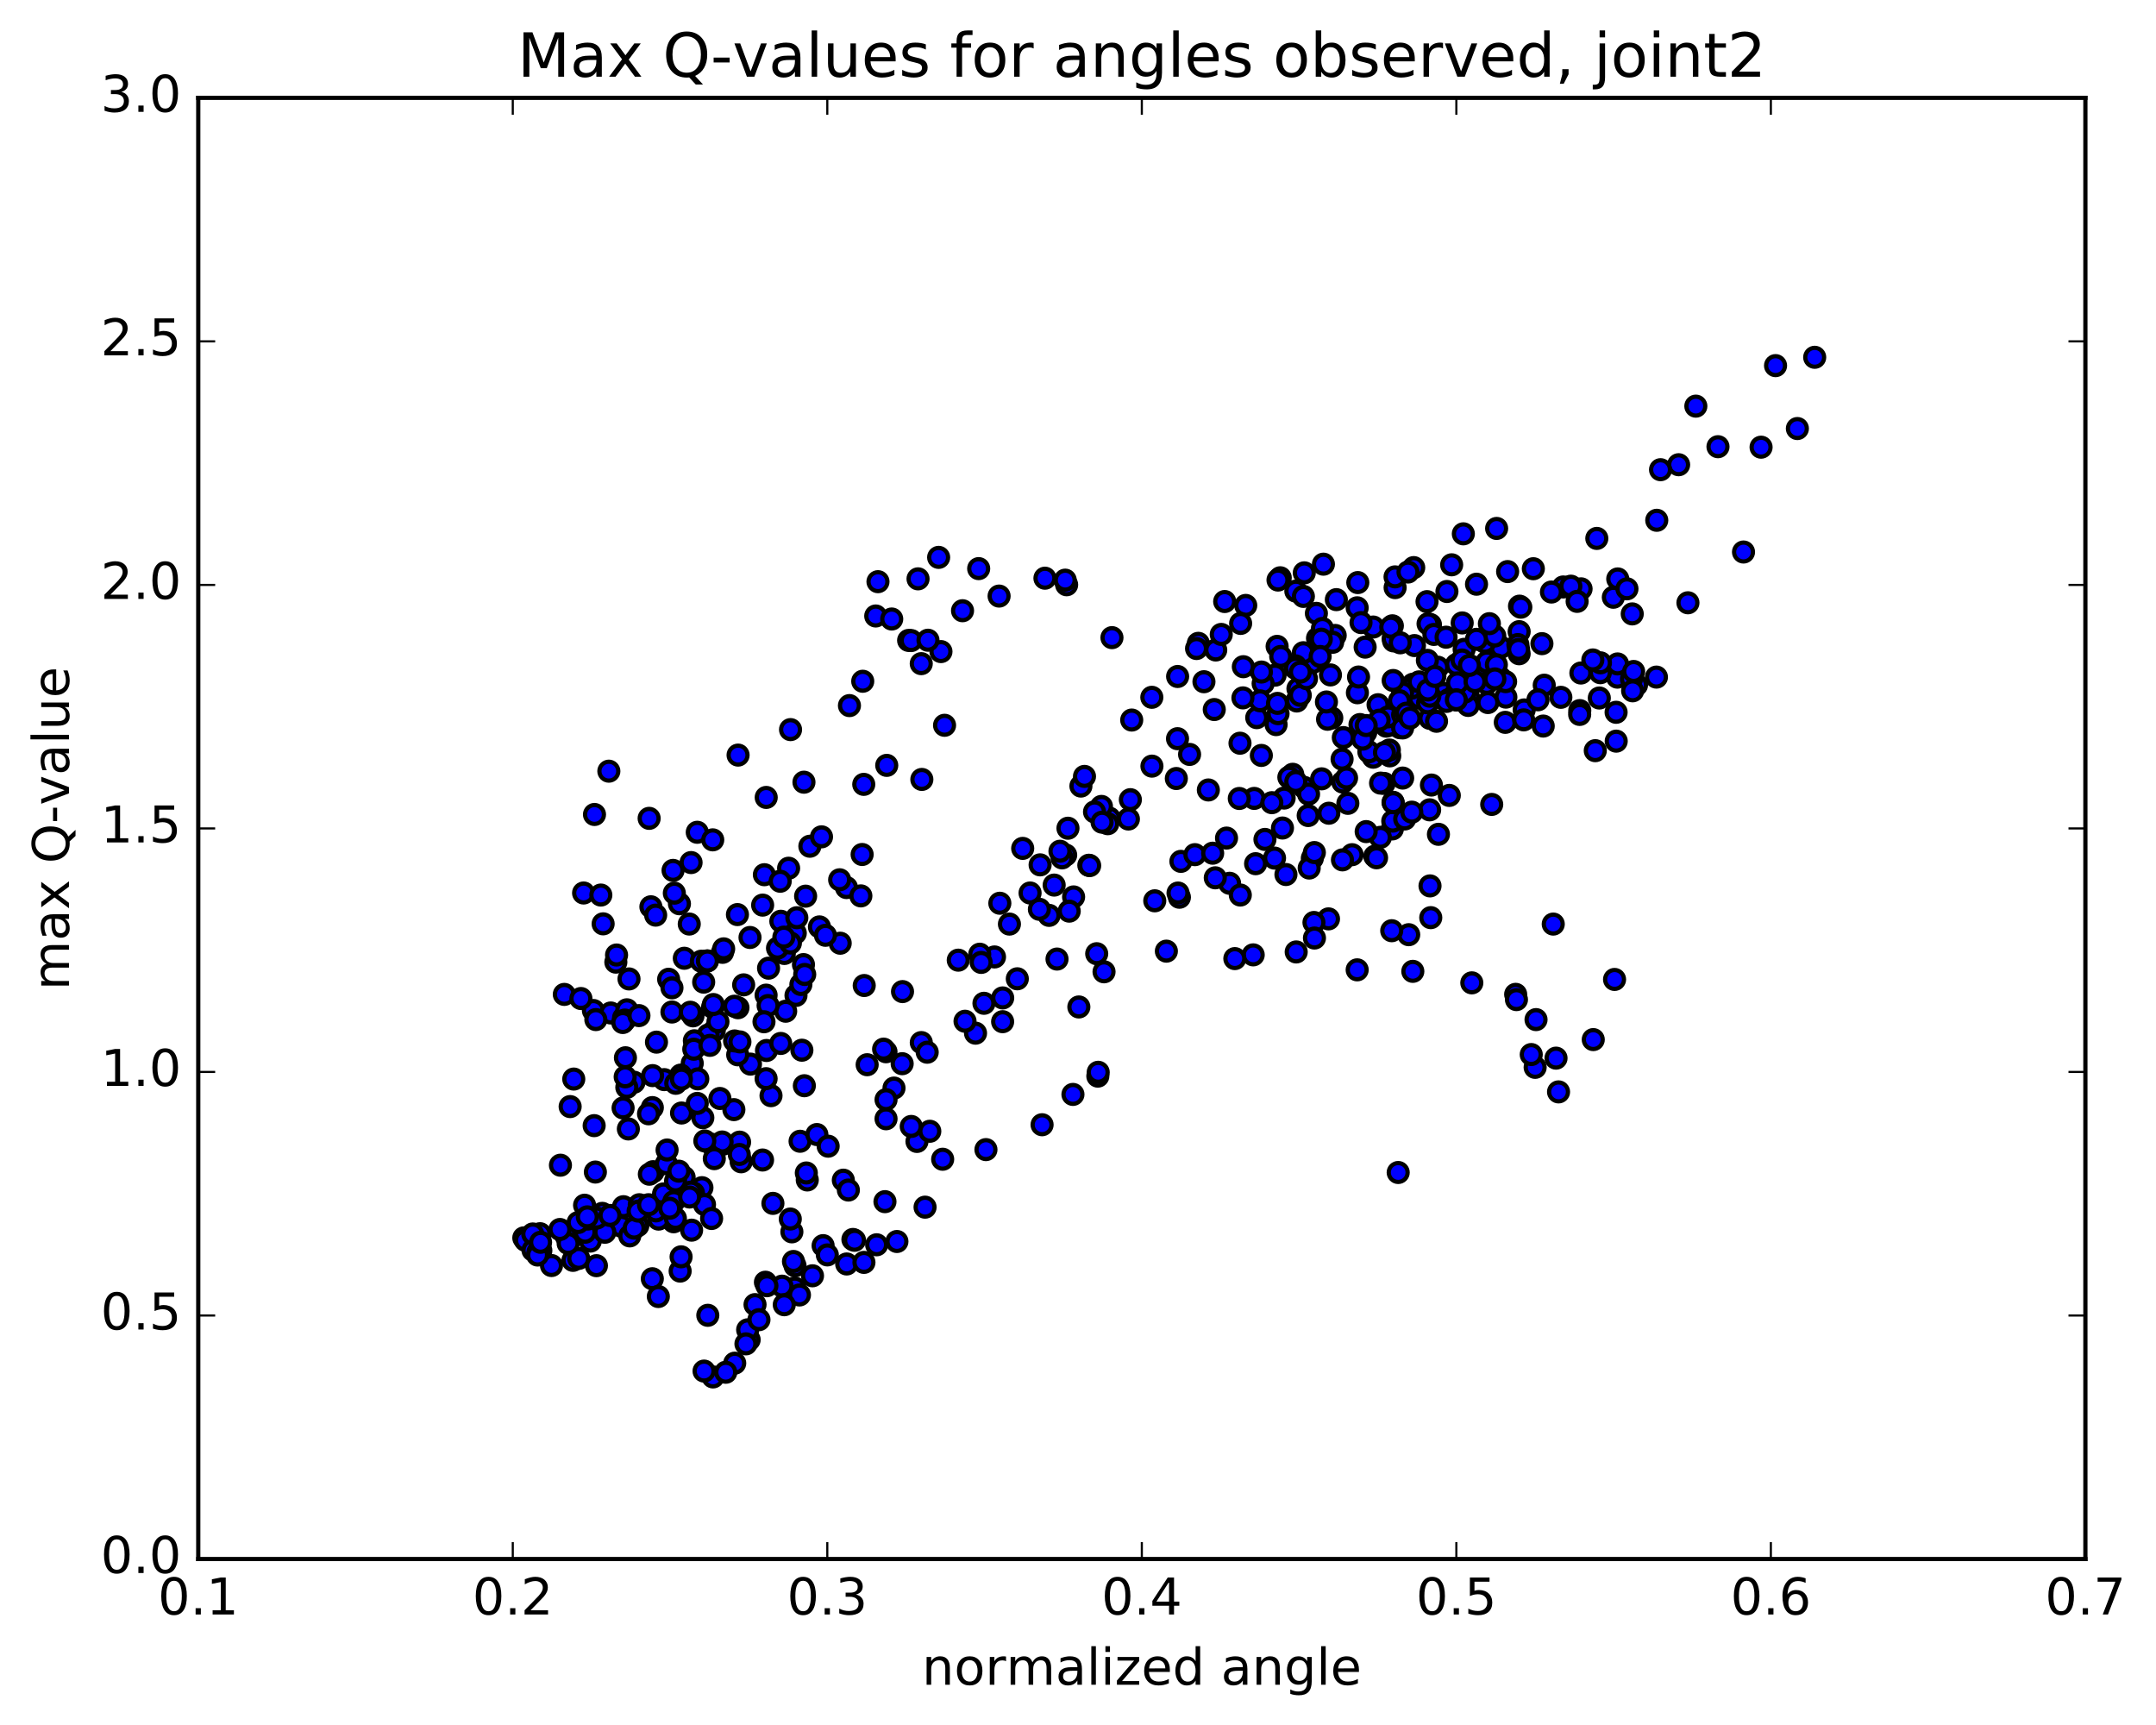 <?xml version="1.0" encoding="utf-8" standalone="no"?>
<!DOCTYPE svg PUBLIC "-//W3C//DTD SVG 1.1//EN"
  "http://www.w3.org/Graphics/SVG/1.1/DTD/svg11.dtd">
<!-- Created with matplotlib (http://matplotlib.org/) -->
<svg height="408pt" version="1.1" viewBox="0 0 510 408" width="510pt" xmlns="http://www.w3.org/2000/svg" xmlns:xlink="http://www.w3.org/1999/xlink">
 <defs>
  <style type="text/css">
*{stroke-linecap:butt;stroke-linejoin:round;stroke-miterlimit:100000;}
  </style>
 </defs>
 <g id="figure_1">
  <g id="patch_1">
   <path d="M 0 408.169 
L 510.039 408.169 
L 510.039 0 
L 0 0 
z
" style="fill:#ffffff;"/>
  </g>
  <g id="axes_1">
   <g id="patch_2">
    <path d="M 46.898 368.742 
L 493.298 368.742 
L 493.298 23.142 
L 46.898 23.142 
z
" style="fill:#ffffff;"/>
   </g>
   <g id="PathCollection_1">
    <defs>
     <path d="M 0 2.236 
C 0.593 2.236 1.162 2 1.581 1.581 
C 2 1.162 2.236 0.593 2.236 0 
C 2.236 -0.593 2 -1.162 1.581 -1.581 
C 1.162 -2 0.593 -2.236 0 -2.236 
C -0.593 -2.236 -1.162 -2 -1.581 -1.581 
C -2 -1.162 -2.236 -0.593 -2.236 0 
C -2.236 0.593 -2 1.162 -1.581 1.581 
C -1.162 2 -0.593 2.236 0 2.236 
z
" id="ma2a05ebe7d" style="stroke:#000000;"/>
    </defs>
    <g clip-path="url(#p8b9df73bf6)">
     <use style="fill:#0000ff;stroke:#000000;" x="330.742" xlink:href="#ma2a05ebe7d" y="277.321"/>
     <use style="fill:#0000ff;stroke:#000000;" x="344.497" xlink:href="#ma2a05ebe7d" y="165.506"/>
     <use style="fill:#0000ff;stroke:#000000;" x="344.502" xlink:href="#ma2a05ebe7d" y="164.926"/>
     <use style="fill:#0000ff;stroke:#000000;" x="348.928" xlink:href="#ma2a05ebe7d" y="157.883"/>
     <use style="fill:#0000ff;stroke:#000000;" x="359.353" xlink:href="#ma2a05ebe7d" y="149.398"/>
     <use style="fill:#0000ff;stroke:#000000;" x="359.441" xlink:href="#ma2a05ebe7d" y="143.369"/>
     <use style="fill:#0000ff;stroke:#000000;" x="355.079" xlink:href="#ma2a05ebe7d" y="153.09"/>
     <use style="fill:#0000ff;stroke:#000000;" x="350.47" xlink:href="#ma2a05ebe7d" y="158.677"/>
     <use style="fill:#0000ff;stroke:#000000;" x="359.349" xlink:href="#ma2a05ebe7d" y="154.627"/>
     <use style="fill:#0000ff;stroke:#000000;" x="354.889" xlink:href="#ma2a05ebe7d" y="160.305"/>
     <use style="fill:#0000ff;stroke:#000000;" x="341.509" xlink:href="#ma2a05ebe7d" y="164.019"/>
     <use style="fill:#0000ff;stroke:#000000;" x="332.479" xlink:href="#ma2a05ebe7d" y="166.551"/>
     <use style="fill:#0000ff;stroke:#000000;" x="327.888" xlink:href="#ma2a05ebe7d" y="171.754"/>
     <use style="fill:#0000ff;stroke:#000000;" x="323.067" xlink:href="#ma2a05ebe7d" y="173.227"/>
     <use style="fill:#0000ff;stroke:#000000;" x="325.979" xlink:href="#ma2a05ebe7d" y="166.679"/>
     <use style="fill:#0000ff;stroke:#000000;" x="321.094" xlink:href="#ma2a05ebe7d" y="163.85"/>
     <use style="fill:#0000ff;stroke:#000000;" x="334.206" xlink:href="#ma2a05ebe7d" y="161.839"/>
     <use style="fill:#0000ff;stroke:#000000;" x="347.391" xlink:href="#ma2a05ebe7d" y="164.931"/>
     <use style="fill:#0000ff;stroke:#000000;" x="356.212" xlink:href="#ma2a05ebe7d" y="164.887"/>
     <use style="fill:#0000ff;stroke:#000000;" x="360.542" xlink:href="#ma2a05ebe7d" y="167.912"/>
     <use style="fill:#0000ff;stroke:#000000;" x="365.049" xlink:href="#ma2a05ebe7d" y="171.729"/>
     <use style="fill:#0000ff;stroke:#000000;" x="356.071" xlink:href="#ma2a05ebe7d" y="170.852"/>
     <use style="fill:#0000ff;stroke:#000000;" x="360.426" xlink:href="#ma2a05ebe7d" y="170.263"/>
     <use style="fill:#0000ff;stroke:#000000;" x="373.692" xlink:href="#ma2a05ebe7d" y="168.072"/>
     <use style="fill:#0000ff;stroke:#000000;" x="382.597" xlink:href="#ma2a05ebe7d" y="160.16"/>
     <use style="fill:#0000ff;stroke:#000000;" x="382.633" xlink:href="#ma2a05ebe7d" y="157.037"/>
     <use style="fill:#0000ff;stroke:#000000;" x="387.115" xlink:href="#ma2a05ebe7d" y="162.014"/>
     <use style="fill:#0000ff;stroke:#000000;" x="391.826" xlink:href="#ma2a05ebe7d" y="160.148"/>
     <use style="fill:#0000ff;stroke:#000000;" x="378.56" xlink:href="#ma2a05ebe7d" y="159.106"/>
     <use style="fill:#0000ff;stroke:#000000;" x="373.954" xlink:href="#ma2a05ebe7d" y="159.183"/>
     <use style="fill:#0000ff;stroke:#000000;" x="378.585" xlink:href="#ma2a05ebe7d" y="156.775"/>
     <use style="fill:#0000ff;stroke:#000000;" x="365.29" xlink:href="#ma2a05ebe7d" y="162.063"/>
     <use style="fill:#0000ff;stroke:#000000;" x="351.963" xlink:href="#ma2a05ebe7d" y="166.169"/>
     <use style="fill:#0000ff;stroke:#000000;" x="347.303" xlink:href="#ma2a05ebe7d" y="166.849"/>
     <use style="fill:#0000ff;stroke:#000000;" x="356.151" xlink:href="#ma2a05ebe7d" y="161.225"/>
     <use style="fill:#0000ff;stroke:#000000;" x="351.72" xlink:href="#ma2a05ebe7d" y="156.581"/>
     <use style="fill:#0000ff;stroke:#000000;" x="338.37" xlink:href="#ma2a05ebe7d" y="147.737"/>
     <use style="fill:#0000ff;stroke:#000000;" x="329.362" xlink:href="#ma2a05ebe7d" y="148.015"/>
     <use style="fill:#0000ff;stroke:#000000;" x="324.826" xlink:href="#ma2a05ebe7d" y="148.308"/>
     <use style="fill:#0000ff;stroke:#000000;" x="311.391" xlink:href="#ma2a05ebe7d" y="145.074"/>
     <use style="fill:#0000ff;stroke:#000000;" x="306.531" xlink:href="#ma2a05ebe7d" y="139.814"/>
     <use style="fill:#0000ff;stroke:#000000;" x="321.187" xlink:href="#ma2a05ebe7d" y="137.792"/>
     <use style="fill:#0000ff;stroke:#000000;" x="330.015" xlink:href="#ma2a05ebe7d" y="138.981"/>
     <use style="fill:#0000ff;stroke:#000000;" x="329.998" xlink:href="#ma2a05ebe7d" y="136.443"/>
     <use style="fill:#0000ff;stroke:#000000;" x="334.414" xlink:href="#ma2a05ebe7d" y="134.248"/>
     <use style="fill:#0000ff;stroke:#000000;" x="349.269" xlink:href="#ma2a05ebe7d" y="138.179"/>
     <use style="fill:#0000ff;stroke:#000000;" x="362.709" xlink:href="#ma2a05ebe7d" y="134.513"/>
     <use style="fill:#0000ff;stroke:#000000;" x="377.726" xlink:href="#ma2a05ebe7d" y="127.348"/>
     <use style="fill:#0000ff;stroke:#000000;" x="382.677" xlink:href="#ma2a05ebe7d" y="136.931"/>
     <use style="fill:#0000ff;stroke:#000000;" x="374.001" xlink:href="#ma2a05ebe7d" y="139.272"/>
     <use style="fill:#0000ff;stroke:#000000;" x="369.781" xlink:href="#ma2a05ebe7d" y="138.831"/>
     <use style="fill:#0000ff;stroke:#000000;" x="356.628" xlink:href="#ma2a05ebe7d" y="135.191"/>
     <use style="fill:#0000ff;stroke:#000000;" x="343.389" xlink:href="#ma2a05ebe7d" y="133.588"/>
     <use style="fill:#0000ff;stroke:#000000;" x="333.063" xlink:href="#ma2a05ebe7d" y="135.296"/>
     <use style="fill:#0000ff;stroke:#000000;" x="337.562" xlink:href="#ma2a05ebe7d" y="142.299"/>
     <use style="fill:#0000ff;stroke:#000000;" x="342.272" xlink:href="#ma2a05ebe7d" y="139.9"/>
     <use style="fill:#0000ff;stroke:#000000;" x="337.805" xlink:href="#ma2a05ebe7d" y="147.535"/>
     <use style="fill:#0000ff;stroke:#000000;" x="351.263" xlink:href="#ma2a05ebe7d" y="151.897"/>
     <use style="fill:#0000ff;stroke:#000000;" x="364.742" xlink:href="#ma2a05ebe7d" y="152.237"/>
     <use style="fill:#0000ff;stroke:#000000;" x="376.783" xlink:href="#ma2a05ebe7d" y="156.093"/>
     <use style="fill:#0000ff;stroke:#000000;" x="385.92" xlink:href="#ma2a05ebe7d" y="160.612"/>
     <use style="fill:#0000ff;stroke:#000000;" x="386.196" xlink:href="#ma2a05ebe7d" y="163.392"/>
     <use style="fill:#0000ff;stroke:#000000;" x="386.437" xlink:href="#ma2a05ebe7d" y="158.818"/>
     <use style="fill:#0000ff;stroke:#000000;" x="382.288" xlink:href="#ma2a05ebe7d" y="168.473"/>
     <use style="fill:#0000ff;stroke:#000000;" x="369.219" xlink:href="#ma2a05ebe7d" y="164.933"/>
     <use style="fill:#0000ff;stroke:#000000;" x="359.048" xlink:href="#ma2a05ebe7d" y="152.45"/>
     <use style="fill:#0000ff;stroke:#000000;" x="359.214" xlink:href="#ma2a05ebe7d" y="153.598"/>
     <use style="fill:#0000ff;stroke:#000000;" x="363.81" xlink:href="#ma2a05ebe7d" y="165.515"/>
     <use style="fill:#0000ff;stroke:#000000;" x="377.362" xlink:href="#ma2a05ebe7d" y="177.549"/>
     <use style="fill:#0000ff;stroke:#000000;" x="382.314" xlink:href="#ma2a05ebe7d" y="175.297"/>
     <use style="fill:#0000ff;stroke:#000000;" x="373.669" xlink:href="#ma2a05ebe7d" y="168.976"/>
     <use style="fill:#0000ff;stroke:#000000;" x="378.315" xlink:href="#ma2a05ebe7d" y="165.094"/>
     <use style="fill:#0000ff;stroke:#000000;" x="391.905" xlink:href="#ma2a05ebe7d" y="123.06"/>
     <use style="fill:#0000ff;stroke:#000000;" x="401.15" xlink:href="#ma2a05ebe7d" y="96.061"/>
     <use style="fill:#0000ff;stroke:#000000;" x="397.077" xlink:href="#ma2a05ebe7d" y="109.917"/>
     <use style="fill:#0000ff;stroke:#000000;" x="392.798" xlink:href="#ma2a05ebe7d" y="111.092"/>
     <use style="fill:#0000ff;stroke:#000000;" x="406.387" xlink:href="#ma2a05ebe7d" y="105.654"/>
     <use style="fill:#0000ff;stroke:#000000;" x="420.005" xlink:href="#ma2a05ebe7d" y="86.477"/>
     <use style="fill:#0000ff;stroke:#000000;" x="429.265" xlink:href="#ma2a05ebe7d" y="84.507"/>
     <use style="fill:#0000ff;stroke:#000000;" x="425.167" xlink:href="#ma2a05ebe7d" y="101.359"/>
     <use style="fill:#0000ff;stroke:#000000;" x="416.58" xlink:href="#ma2a05ebe7d" y="105.769"/>
     <use style="fill:#0000ff;stroke:#000000;" x="412.426" xlink:href="#ma2a05ebe7d" y="130.563"/>
     <use style="fill:#0000ff;stroke:#000000;" x="399.28" xlink:href="#ma2a05ebe7d" y="142.571"/>
     <use style="fill:#0000ff;stroke:#000000;" x="386.105" xlink:href="#ma2a05ebe7d" y="145.202"/>
     <use style="fill:#0000ff;stroke:#000000;" x="381.634" xlink:href="#ma2a05ebe7d" y="141.262"/>
     <use style="fill:#0000ff;stroke:#000000;" x="384.855" xlink:href="#ma2a05ebe7d" y="139.267"/>
     <use style="fill:#0000ff;stroke:#000000;" x="371.589" xlink:href="#ma2a05ebe7d" y="138.645"/>
     <use style="fill:#0000ff;stroke:#000000;" x="366.99" xlink:href="#ma2a05ebe7d" y="140.026"/>
     <use style="fill:#0000ff;stroke:#000000;" x="373.071" xlink:href="#ma2a05ebe7d" y="142.237"/>
     <use style="fill:#0000ff;stroke:#000000;" x="359.751" xlink:href="#ma2a05ebe7d" y="143.614"/>
     <use style="fill:#0000ff;stroke:#000000;" x="346.341" xlink:href="#ma2a05ebe7d" y="153.581"/>
     <use style="fill:#0000ff;stroke:#000000;" x="335.793" xlink:href="#ma2a05ebe7d" y="165.107"/>
     <use style="fill:#0000ff;stroke:#000000;" x="331.19" xlink:href="#ma2a05ebe7d" y="172.124"/>
     <use style="fill:#0000ff;stroke:#000000;" x="317.639" xlink:href="#ma2a05ebe7d" y="184.977"/>
     <use style="fill:#0000ff;stroke:#000000;" x="308.475" xlink:href="#ma2a05ebe7d" y="186.224"/>
     <use style="fill:#0000ff;stroke:#000000;" x="303.763" xlink:href="#ma2a05ebe7d" y="188.761"/>
     <use style="fill:#0000ff;stroke:#000000;" x="290.134" xlink:href="#ma2a05ebe7d" y="198.225"/>
     <use style="fill:#0000ff;stroke:#000000;" x="279.339" xlink:href="#ma2a05ebe7d" y="203.731"/>
     <use style="fill:#0000ff;stroke:#000000;" x="278.986" xlink:href="#ma2a05ebe7d" y="212.217"/>
     <use style="fill:#0000ff;stroke:#000000;" x="278.661" xlink:href="#ma2a05ebe7d" y="211.221"/>
     <use style="fill:#0000ff;stroke:#000000;" x="282.656" xlink:href="#ma2a05ebe7d" y="202.143"/>
     <use style="fill:#0000ff;stroke:#000000;" x="286.853" xlink:href="#ma2a05ebe7d" y="201.801"/>
     <use style="fill:#0000ff;stroke:#000000;" x="273.157" xlink:href="#ma2a05ebe7d" y="213.06"/>
     <use style="fill:#0000ff;stroke:#000000;" x="259.425" xlink:href="#ma2a05ebe7d" y="225.573"/>
     <use style="fill:#0000ff;stroke:#000000;" x="250.037" xlink:href="#ma2a05ebe7d" y="226.839"/>
     <use style="fill:#0000ff;stroke:#000000;" x="253.959" xlink:href="#ma2a05ebe7d" y="212.141"/>
     <use style="fill:#0000ff;stroke:#000000;" x="262.436" xlink:href="#ma2a05ebe7d" y="193.518"/>
     <use style="fill:#0000ff;stroke:#000000;" x="257.56" xlink:href="#ma2a05ebe7d" y="204.651"/>
     <use style="fill:#0000ff;stroke:#000000;" x="248.162" xlink:href="#ma2a05ebe7d" y="216.505"/>
     <use style="fill:#0000ff;stroke:#000000;" x="252.083" xlink:href="#ma2a05ebe7d" y="202.228"/>
     <use style="fill:#0000ff;stroke:#000000;" x="260.549" xlink:href="#ma2a05ebe7d" y="190.735"/>
     <use style="fill:#0000ff;stroke:#000000;" x="255.691" xlink:href="#ma2a05ebe7d" y="185.921"/>
     <use style="fill:#0000ff;stroke:#000000;" x="241.918" xlink:href="#ma2a05ebe7d" y="200.661"/>
     <use style="fill:#0000ff;stroke:#000000;" x="236.51" xlink:href="#ma2a05ebe7d" y="213.637"/>
     <use style="fill:#0000ff;stroke:#000000;" x="249.362" xlink:href="#ma2a05ebe7d" y="209.34"/>
     <use style="fill:#0000ff;stroke:#000000;" x="257.763" xlink:href="#ma2a05ebe7d" y="204.731"/>
     <use style="fill:#0000ff;stroke:#000000;" x="252.923" xlink:href="#ma2a05ebe7d" y="215.504"/>
     <use style="fill:#0000ff;stroke:#000000;" x="240.643" xlink:href="#ma2a05ebe7d" y="231.506"/>
     <use style="fill:#0000ff;stroke:#000000;" x="235.247" xlink:href="#ma2a05ebe7d" y="226.34"/>
     <use style="fill:#0000ff;stroke:#000000;" x="243.664" xlink:href="#ma2a05ebe7d" y="211.213"/>
     <use style="fill:#0000ff;stroke:#000000;" x="238.78" xlink:href="#ma2a05ebe7d" y="218.566"/>
     <use style="fill:#0000ff;stroke:#000000;" x="231.758" xlink:href="#ma2a05ebe7d" y="225.693"/>
     <use style="fill:#0000ff;stroke:#000000;" x="246.037" xlink:href="#ma2a05ebe7d" y="204.558"/>
     <use style="fill:#0000ff;stroke:#000000;" x="258.909" xlink:href="#ma2a05ebe7d" y="192.028"/>
     <use style="fill:#0000ff;stroke:#000000;" x="267.386" xlink:href="#ma2a05ebe7d" y="189.139"/>
     <use style="fill:#0000ff;stroke:#000000;" x="266.921" xlink:href="#ma2a05ebe7d" y="193.715"/>
     <use style="fill:#0000ff;stroke:#000000;" x="262.036" xlink:href="#ma2a05ebe7d" y="194.824"/>
     <use style="fill:#0000ff;stroke:#000000;" x="252.626" xlink:href="#ma2a05ebe7d" y="195.894"/>
     <use style="fill:#0000ff;stroke:#000000;" x="256.534" xlink:href="#ma2a05ebe7d" y="183.636"/>
     <use style="fill:#0000ff;stroke:#000000;" x="260.693" xlink:href="#ma2a05ebe7d" y="194.464"/>
     <use style="fill:#0000ff;stroke:#000000;" x="251.225" xlink:href="#ma2a05ebe7d" y="202.905"/>
     <use style="fill:#0000ff;stroke:#000000;" x="250.732" xlink:href="#ma2a05ebe7d" y="201.337"/>
     <use style="fill:#0000ff;stroke:#000000;" x="245.867" xlink:href="#ma2a05ebe7d" y="215.069"/>
     <use style="fill:#0000ff;stroke:#000000;" x="232.096" xlink:href="#ma2a05ebe7d" y="227.629"/>
     <use style="fill:#0000ff;stroke:#000000;" x="226.675" xlink:href="#ma2a05ebe7d" y="227.099"/>
     <use style="fill:#0000ff;stroke:#000000;" x="230.759" xlink:href="#ma2a05ebe7d" y="244.367"/>
     <use style="fill:#0000ff;stroke:#000000;" x="216.908" xlink:href="#ma2a05ebe7d" y="269.976"/>
     <use style="fill:#0000ff;stroke:#000000;" x="211.477" xlink:href="#ma2a05ebe7d" y="257.352"/>
     <use style="fill:#0000ff;stroke:#000000;" x="215.552" xlink:href="#ma2a05ebe7d" y="266.428"/>
     <use style="fill:#0000ff;stroke:#000000;" x="201.756" xlink:href="#ma2a05ebe7d" y="293.156"/>
     <use style="fill:#0000ff;stroke:#000000;" x="187.985" xlink:href="#ma2a05ebe7d" y="304.637"/>
     <use style="fill:#0000ff;stroke:#000000;" x="178.602" xlink:href="#ma2a05ebe7d" y="308.568"/>
     <use style="fill:#0000ff;stroke:#000000;" x="173.797" xlink:href="#ma2a05ebe7d" y="322.422"/>
     <use style="fill:#0000ff;stroke:#000000;" x="168.665" xlink:href="#ma2a05ebe7d" y="325.675"/>
     <use style="fill:#0000ff;stroke:#000000;" x="177.211" xlink:href="#ma2a05ebe7d" y="316.871"/>
     <use style="fill:#0000ff;stroke:#000000;" x="176.858" xlink:href="#ma2a05ebe7d" y="314.529"/>
     <use style="fill:#0000ff;stroke:#000000;" x="176.453" xlink:href="#ma2a05ebe7d" y="317.849"/>
     <use style="fill:#0000ff;stroke:#000000;" x="171.675" xlink:href="#ma2a05ebe7d" y="324.568"/>
     <use style="fill:#0000ff;stroke:#000000;" x="166.545" xlink:href="#ma2a05ebe7d" y="324.29"/>
     <use style="fill:#0000ff;stroke:#000000;" x="179.531" xlink:href="#ma2a05ebe7d" y="312.131"/>
     <use style="fill:#0000ff;stroke:#000000;" x="188.071" xlink:href="#ma2a05ebe7d" y="299.393"/>
     <use style="fill:#0000ff;stroke:#000000;" x="187.695" xlink:href="#ma2a05ebe7d" y="298.366"/>
     <use style="fill:#0000ff;stroke:#000000;" x="187.317" xlink:href="#ma2a05ebe7d" y="291.357"/>
     <use style="fill:#0000ff;stroke:#000000;" x="186.943" xlink:href="#ma2a05ebe7d" y="288.327"/>
     <use style="fill:#0000ff;stroke:#000000;" x="190.959" xlink:href="#ma2a05ebe7d" y="279.085"/>
     <use style="fill:#0000ff;stroke:#000000;" x="199.489" xlink:href="#ma2a05ebe7d" y="279.135"/>
     <use style="fill:#0000ff;stroke:#000000;" x="194.706" xlink:href="#ma2a05ebe7d" y="294.62"/>
     <use style="fill:#0000ff;stroke:#000000;" x="181.062" xlink:href="#ma2a05ebe7d" y="303.275"/>
     <use style="fill:#0000ff;stroke:#000000;" x="167.431" xlink:href="#ma2a05ebe7d" y="311.097"/>
     <use style="fill:#0000ff;stroke:#000000;" x="160.888" xlink:href="#ma2a05ebe7d" y="300.643"/>
     <use style="fill:#0000ff;stroke:#000000;" x="175.316" xlink:href="#ma2a05ebe7d" y="274.787"/>
     <use style="fill:#0000ff;stroke:#000000;" x="182.382" xlink:href="#ma2a05ebe7d" y="259.149"/>
     <use style="fill:#0000ff;stroke:#000000;" x="177.523" xlink:href="#ma2a05ebe7d" y="251.686"/>
     <use style="fill:#0000ff;stroke:#000000;" x="163.749" xlink:href="#ma2a05ebe7d" y="251.501"/>
     <use style="fill:#0000ff;stroke:#000000;" x="154.305" xlink:href="#ma2a05ebe7d" y="302.448"/>
     <use style="fill:#0000ff;stroke:#000000;" x="158.173" xlink:href="#ma2a05ebe7d" y="283.21"/>
     <use style="fill:#0000ff;stroke:#000000;" x="170.938" xlink:href="#ma2a05ebe7d" y="270.65"/>
     <use style="fill:#0000ff;stroke:#000000;" x="174.951" xlink:href="#ma2a05ebe7d" y="270.138"/>
     <use style="fill:#0000ff;stroke:#000000;" x="161.111" xlink:href="#ma2a05ebe7d" y="297.266"/>
     <use style="fill:#0000ff;stroke:#000000;" x="155.728" xlink:href="#ma2a05ebe7d" y="306.653"/>
     <use style="fill:#0000ff;stroke:#000000;" x="168.564" xlink:href="#ma2a05ebe7d" y="238.255"/>
     <use style="fill:#0000ff;stroke:#000000;" x="182.831" xlink:href="#ma2a05ebe7d" y="284.626"/>
     <use style="fill:#0000ff;stroke:#000000;" x="188.29" xlink:href="#ma2a05ebe7d" y="235.443"/>
     <use style="fill:#0000ff;stroke:#000000;" x="174.5" xlink:href="#ma2a05ebe7d" y="249.481"/>
     <use style="fill:#0000ff;stroke:#000000;" x="165.065" xlink:href="#ma2a05ebe7d" y="255.181"/>
     <use style="fill:#0000ff;stroke:#000000;" x="168.955" xlink:href="#ma2a05ebe7d" y="243.794"/>
     <use style="fill:#0000ff;stroke:#000000;" x="181.803" xlink:href="#ma2a05ebe7d" y="228.993"/>
     <use style="fill:#0000ff;stroke:#000000;" x="185.851" xlink:href="#ma2a05ebe7d" y="239.177"/>
     <use style="fill:#0000ff;stroke:#000000;" x="173.598" xlink:href="#ma2a05ebe7d" y="262.452"/>
     <use style="fill:#0000ff;stroke:#000000;" x="168.325" xlink:href="#ma2a05ebe7d" y="270.634"/>
     <use style="fill:#0000ff;stroke:#000000;" x="181.223" xlink:href="#ma2a05ebe7d" y="255.129"/>
     <use style="fill:#0000ff;stroke:#000000;" x="189.686" xlink:href="#ma2a05ebe7d" y="248.397"/>
     <use style="fill:#0000ff;stroke:#000000;" x="189.258" xlink:href="#ma2a05ebe7d" y="269.933"/>
     <use style="fill:#0000ff;stroke:#000000;" x="193.232" xlink:href="#ma2a05ebe7d" y="268.345"/>
     <use style="fill:#0000ff;stroke:#000000;" x="195.898" xlink:href="#ma2a05ebe7d" y="271.097"/>
     <use style="fill:#0000ff;stroke:#000000;" x="190.735" xlink:href="#ma2a05ebe7d" y="277.435"/>
     <use style="fill:#0000ff;stroke:#000000;" x="200.681" xlink:href="#ma2a05ebe7d" y="281.468"/>
     <use style="fill:#0000ff;stroke:#000000;" x="200.285" xlink:href="#ma2a05ebe7d" y="298.958"/>
     <use style="fill:#0000ff;stroke:#000000;" x="204.365" xlink:href="#ma2a05ebe7d" y="298.582"/>
     <use style="fill:#0000ff;stroke:#000000;" x="218.824" xlink:href="#ma2a05ebe7d" y="285.52"/>
     <use style="fill:#0000ff;stroke:#000000;" x="222.986" xlink:href="#ma2a05ebe7d" y="274.187"/>
     <use style="fill:#0000ff;stroke:#000000;" x="209.336" xlink:href="#ma2a05ebe7d" y="284.218"/>
     <use style="fill:#0000ff;stroke:#000000;" x="195.705" xlink:href="#ma2a05ebe7d" y="296.813"/>
     <use style="fill:#0000ff;stroke:#000000;" x="184.991" xlink:href="#ma2a05ebe7d" y="304.203"/>
     <use style="fill:#0000ff;stroke:#000000;" x="189.11" xlink:href="#ma2a05ebe7d" y="306.287"/>
     <use style="fill:#0000ff;stroke:#000000;" x="202.14" xlink:href="#ma2a05ebe7d" y="293.356"/>
     <use style="fill:#0000ff;stroke:#000000;" x="212.165" xlink:href="#ma2a05ebe7d" y="293.641"/>
     <use style="fill:#0000ff;stroke:#000000;" x="207.371" xlink:href="#ma2a05ebe7d" y="294.417"/>
     <use style="fill:#0000ff;stroke:#000000;" x="192.195" xlink:href="#ma2a05ebe7d" y="301.752"/>
     <use style="fill:#0000ff;stroke:#000000;" x="181.414" xlink:href="#ma2a05ebe7d" y="304.103"/>
     <use style="fill:#0000ff;stroke:#000000;" x="185.517" xlink:href="#ma2a05ebe7d" y="308.597"/>
     <use style="fill:#0000ff;stroke:#000000;" x="344.497" xlink:href="#ma2a05ebe7d" y="165.506"/>
     <use style="fill:#0000ff;stroke:#000000;" x="344.498" xlink:href="#ma2a05ebe7d" y="163.767"/>
     <use style="fill:#0000ff;stroke:#000000;" x="344.525" xlink:href="#ma2a05ebe7d" y="157.188"/>
     <use style="fill:#0000ff;stroke:#000000;" x="340.099" xlink:href="#ma2a05ebe7d" y="157.805"/>
     <use style="fill:#0000ff;stroke:#000000;" x="329.652" xlink:href="#ma2a05ebe7d" y="151.588"/>
     <use style="fill:#0000ff;stroke:#000000;" x="329.55" xlink:href="#ma2a05ebe7d" y="151.022"/>
     <use style="fill:#0000ff;stroke:#000000;" x="333.858" xlink:href="#ma2a05ebe7d" y="162.778"/>
     <use style="fill:#0000ff;stroke:#000000;" x="342.676" xlink:href="#ma2a05ebe7d" y="165.466"/>
     <use style="fill:#0000ff;stroke:#000000;" x="338.228" xlink:href="#ma2a05ebe7d" y="169.906"/>
     <use style="fill:#0000ff;stroke:#000000;" x="324.834" xlink:href="#ma2a05ebe7d" y="179.094"/>
     <use style="fill:#0000ff;stroke:#000000;" x="318.529" xlink:href="#ma2a05ebe7d" y="184.007"/>
     <use style="fill:#0000ff;stroke:#000000;" x="328.747" xlink:href="#ma2a05ebe7d" y="178.776"/>
     <use style="fill:#0000ff;stroke:#000000;" x="328.653" xlink:href="#ma2a05ebe7d" y="177.401"/>
     <use style="fill:#0000ff;stroke:#000000;" x="328.501" xlink:href="#ma2a05ebe7d" y="171.582"/>
     <use style="fill:#0000ff;stroke:#000000;" x="328.363" xlink:href="#ma2a05ebe7d" y="169.557"/>
     <use style="fill:#0000ff;stroke:#000000;" x="323.803" xlink:href="#ma2a05ebe7d" y="177.826"/>
     <use style="fill:#0000ff;stroke:#000000;" x="317.47" xlink:href="#ma2a05ebe7d" y="179.557"/>
     <use style="fill:#0000ff;stroke:#000000;" x="326.229" xlink:href="#ma2a05ebe7d" y="170.341"/>
     <use style="fill:#0000ff;stroke:#000000;" x="321.704" xlink:href="#ma2a05ebe7d" y="171.368"/>
     <use style="fill:#0000ff;stroke:#000000;" x="306.746" xlink:href="#ma2a05ebe7d" y="165.801"/>
     <use style="fill:#0000ff;stroke:#000000;" x="301.859" xlink:href="#ma2a05ebe7d" y="171.386"/>
     <use style="fill:#0000ff;stroke:#000000;" x="315.035" xlink:href="#ma2a05ebe7d" y="169.818"/>
     <use style="fill:#0000ff;stroke:#000000;" x="322.335" xlink:href="#ma2a05ebe7d" y="174.823"/>
     <use style="fill:#0000ff;stroke:#000000;" x="317.762" xlink:href="#ma2a05ebe7d" y="174.454"/>
     <use style="fill:#0000ff;stroke:#000000;" x="305.791" xlink:href="#ma2a05ebe7d" y="183.135"/>
     <use style="fill:#0000ff;stroke:#000000;" x="296.684" xlink:href="#ma2a05ebe7d" y="188.842"/>
     <use style="fill:#0000ff;stroke:#000000;" x="300.852" xlink:href="#ma2a05ebe7d" y="189.849"/>
     <use style="fill:#0000ff;stroke:#000000;" x="309.54" xlink:href="#ma2a05ebe7d" y="187.817"/>
     <use style="fill:#0000ff;stroke:#000000;" x="304.878" xlink:href="#ma2a05ebe7d" y="183.84"/>
     <use style="fill:#0000ff;stroke:#000000;" x="298.371" xlink:href="#ma2a05ebe7d" y="178.674"/>
     <use style="fill:#0000ff;stroke:#000000;" x="307.027" xlink:href="#ma2a05ebe7d" y="162.893"/>
     <use style="fill:#0000ff;stroke:#000000;" x="302.323" xlink:href="#ma2a05ebe7d" y="168.804"/>
     <use style="fill:#0000ff;stroke:#000000;" x="297.28" xlink:href="#ma2a05ebe7d" y="169.738"/>
     <use style="fill:#0000ff;stroke:#000000;" x="310.336" xlink:href="#ma2a05ebe7d" y="156.795"/>
     <use style="fill:#0000ff;stroke:#000000;" x="314.718" xlink:href="#ma2a05ebe7d" y="159.633"/>
     <use style="fill:#0000ff;stroke:#000000;" x="308.296" xlink:href="#ma2a05ebe7d" y="154.382"/>
     <use style="fill:#0000ff;stroke:#000000;" x="322.926" xlink:href="#ma2a05ebe7d" y="153.059"/>
     <use style="fill:#0000ff;stroke:#000000;" x="337.647" xlink:href="#ma2a05ebe7d" y="156.186"/>
     <use style="fill:#0000ff;stroke:#000000;" x="346.541" xlink:href="#ma2a05ebe7d" y="163.658"/>
     <use style="fill:#0000ff;stroke:#000000;" x="342.144" xlink:href="#ma2a05ebe7d" y="165.898"/>
     <use style="fill:#0000ff;stroke:#000000;" x="331.786" xlink:href="#ma2a05ebe7d" y="163.91"/>
     <use style="fill:#0000ff;stroke:#000000;" x="331.793" xlink:href="#ma2a05ebe7d" y="169.062"/>
     <use style="fill:#0000ff;stroke:#000000;" x="331.795" xlink:href="#ma2a05ebe7d" y="172.171"/>
     <use style="fill:#0000ff;stroke:#000000;" x="331.797" xlink:href="#ma2a05ebe7d" y="184.027"/>
     <use style="fill:#0000ff;stroke:#000000;" x="327.408" xlink:href="#ma2a05ebe7d" y="185.297"/>
     <use style="fill:#0000ff;stroke:#000000;" x="312.63" xlink:href="#ma2a05ebe7d" y="184.208"/>
     <use style="fill:#0000ff;stroke:#000000;" x="306.519" xlink:href="#ma2a05ebe7d" y="184.848"/>
     <use style="fill:#0000ff;stroke:#000000;" x="319.835" xlink:href="#ma2a05ebe7d" y="202.152"/>
     <use style="fill:#0000ff;stroke:#000000;" x="333.23" xlink:href="#ma2a05ebe7d" y="221.074"/>
     <use style="fill:#0000ff;stroke:#000000;" x="348.156" xlink:href="#ma2a05ebe7d" y="232.465"/>
     <use style="fill:#0000ff;stroke:#000000;" x="363.138" xlink:href="#ma2a05ebe7d" y="252.45"/>
     <use style="fill:#0000ff;stroke:#000000;" x="368.076" xlink:href="#ma2a05ebe7d" y="250.274"/>
     <use style="fill:#0000ff;stroke:#000000;" x="362.215" xlink:href="#ma2a05ebe7d" y="249.422"/>
     <use style="fill:#0000ff;stroke:#000000;" x="368.672" xlink:href="#ma2a05ebe7d" y="258.256"/>
     <use style="fill:#0000ff;stroke:#000000;" x="358.53" xlink:href="#ma2a05ebe7d" y="235.185"/>
     <use style="fill:#0000ff;stroke:#000000;" x="358.715" xlink:href="#ma2a05ebe7d" y="236.429"/>
     <use style="fill:#0000ff;stroke:#000000;" x="363.346" xlink:href="#ma2a05ebe7d" y="241.158"/>
     <use style="fill:#0000ff;stroke:#000000;" x="376.884" xlink:href="#ma2a05ebe7d" y="245.886"/>
     <use style="fill:#0000ff;stroke:#000000;" x="381.922" xlink:href="#ma2a05ebe7d" y="231.658"/>
     <use style="fill:#0000ff;stroke:#000000;" x="367.42" xlink:href="#ma2a05ebe7d" y="218.565"/>
     <use style="fill:#0000ff;stroke:#000000;" x="352.862" xlink:href="#ma2a05ebe7d" y="190.264"/>
     <use style="fill:#0000ff;stroke:#000000;" x="338.18" xlink:href="#ma2a05ebe7d" y="191.543"/>
     <use style="fill:#0000ff;stroke:#000000;" x="329.362" xlink:href="#ma2a05ebe7d" y="196.058"/>
     <use style="fill:#0000ff;stroke:#000000;" x="329.455" xlink:href="#ma2a05ebe7d" y="194.216"/>
     <use style="fill:#0000ff;stroke:#000000;" x="329.525" xlink:href="#ma2a05ebe7d" y="189.757"/>
     <use style="fill:#0000ff;stroke:#000000;" x="329.559" xlink:href="#ma2a05ebe7d" y="189.858"/>
     <use style="fill:#0000ff;stroke:#000000;" x="325.205" xlink:href="#ma2a05ebe7d" y="202.515"/>
     <use style="fill:#0000ff;stroke:#000000;" x="310.43" xlink:href="#ma2a05ebe7d" y="203.01"/>
     <use style="fill:#0000ff;stroke:#000000;" x="301.488" xlink:href="#ma2a05ebe7d" y="202.957"/>
     <use style="fill:#0000ff;stroke:#000000;" x="297.013" xlink:href="#ma2a05ebe7d" y="204.283"/>
     <use style="fill:#0000ff;stroke:#000000;" x="290.861" xlink:href="#ma2a05ebe7d" y="208.917"/>
     <use style="fill:#0000ff;stroke:#000000;" x="304.188" xlink:href="#ma2a05ebe7d" y="206.845"/>
     <use style="fill:#0000ff;stroke:#000000;" x="317.559" xlink:href="#ma2a05ebe7d" y="203.376"/>
     <use style="fill:#0000ff;stroke:#000000;" x="326.529" xlink:href="#ma2a05ebe7d" y="198.046"/>
     <use style="fill:#0000ff;stroke:#000000;" x="326.574" xlink:href="#ma2a05ebe7d" y="185.224"/>
     <use style="fill:#0000ff;stroke:#000000;" x="331.044" xlink:href="#ma2a05ebe7d" y="165.729"/>
     <use style="fill:#0000ff;stroke:#000000;" x="335.686" xlink:href="#ma2a05ebe7d" y="161.275"/>
     <use style="fill:#0000ff;stroke:#000000;" x="329.554" xlink:href="#ma2a05ebe7d" y="160.951"/>
     <use style="fill:#0000ff;stroke:#000000;" x="345.878" xlink:href="#ma2a05ebe7d" y="147.336"/>
     <use style="fill:#0000ff;stroke:#000000;" x="353.592" xlink:href="#ma2a05ebe7d" y="150.425"/>
     <use style="fill:#0000ff;stroke:#000000;" x="344.767" xlink:href="#ma2a05ebe7d" y="161.516"/>
     <use style="fill:#0000ff;stroke:#000000;" x="349.26" xlink:href="#ma2a05ebe7d" y="151.215"/>
     <use style="fill:#0000ff;stroke:#000000;" x="353.962" xlink:href="#ma2a05ebe7d" y="157.23"/>
     <use style="fill:#0000ff;stroke:#000000;" x="337.703" xlink:href="#ma2a05ebe7d" y="166.236"/>
     <use style="fill:#0000ff;stroke:#000000;" x="321.361" xlink:href="#ma2a05ebe7d" y="160.13"/>
     <use style="fill:#0000ff;stroke:#000000;" x="306.459" xlink:href="#ma2a05ebe7d" y="157.482"/>
     <use style="fill:#0000ff;stroke:#000000;" x="301.624" xlink:href="#ma2a05ebe7d" y="159.688"/>
     <use style="fill:#0000ff;stroke:#000000;" x="307.583" xlink:href="#ma2a05ebe7d" y="164.458"/>
     <use style="fill:#0000ff;stroke:#000000;" x="294.112" xlink:href="#ma2a05ebe7d" y="157.689"/>
     <use style="fill:#0000ff;stroke:#000000;" x="283.46" xlink:href="#ma2a05ebe7d" y="152.161"/>
     <use style="fill:#0000ff;stroke:#000000;" x="287.583" xlink:href="#ma2a05ebe7d" y="153.737"/>
     <use style="fill:#0000ff;stroke:#000000;" x="302.102" xlink:href="#ma2a05ebe7d" y="152.878"/>
     <use style="fill:#0000ff;stroke:#000000;" x="306.451" xlink:href="#ma2a05ebe7d" y="158.06"/>
     <use style="fill:#0000ff;stroke:#000000;" x="298.793" xlink:href="#ma2a05ebe7d" y="161.672"/>
     <use style="fill:#0000ff;stroke:#000000;" x="302.95" xlink:href="#ma2a05ebe7d" y="155.264"/>
     <use style="fill:#0000ff;stroke:#000000;" x="311.658" xlink:href="#ma2a05ebe7d" y="150.967"/>
     <use style="fill:#0000ff;stroke:#000000;" x="315.84" xlink:href="#ma2a05ebe7d" y="150.298"/>
     <use style="fill:#0000ff;stroke:#000000;" x="328.987" xlink:href="#ma2a05ebe7d" y="148.342"/>
     <use style="fill:#0000ff;stroke:#000000;" x="339.186" xlink:href="#ma2a05ebe7d" y="150.056"/>
     <use style="fill:#0000ff;stroke:#000000;" x="334.588" xlink:href="#ma2a05ebe7d" y="152.692"/>
     <use style="fill:#0000ff;stroke:#000000;" x="331.231" xlink:href="#ma2a05ebe7d" y="152.037"/>
     <use style="fill:#0000ff;stroke:#000000;" x="345.835" xlink:href="#ma2a05ebe7d" y="156.1"/>
     <use style="fill:#0000ff;stroke:#000000;" x="351.704" xlink:href="#ma2a05ebe7d" y="161.642"/>
     <use style="fill:#0000ff;stroke:#000000;" x="338.221" xlink:href="#ma2a05ebe7d" y="164.668"/>
     <use style="fill:#0000ff;stroke:#000000;" x="323.175" xlink:href="#ma2a05ebe7d" y="171.611"/>
     <use style="fill:#0000ff;stroke:#000000;" x="314.034" xlink:href="#ma2a05ebe7d" y="170.12"/>
     <use style="fill:#0000ff;stroke:#000000;" x="313.769" xlink:href="#ma2a05ebe7d" y="166.032"/>
     <use style="fill:#0000ff;stroke:#000000;" x="309.051" xlink:href="#ma2a05ebe7d" y="160.517"/>
     <use style="fill:#0000ff;stroke:#000000;" x="298.386" xlink:href="#ma2a05ebe7d" y="158.953"/>
     <use style="fill:#0000ff;stroke:#000000;" x="298.062" xlink:href="#ma2a05ebe7d" y="165.755"/>
     <use style="fill:#0000ff;stroke:#000000;" x="302.192" xlink:href="#ma2a05ebe7d" y="166.364"/>
     <use style="fill:#0000ff;stroke:#000000;" x="315.238" xlink:href="#ma2a05ebe7d" y="151.913"/>
     <use style="fill:#0000ff;stroke:#000000;" x="321.036" xlink:href="#ma2a05ebe7d" y="143.762"/>
     <use style="fill:#0000ff;stroke:#000000;" x="316.114" xlink:href="#ma2a05ebe7d" y="141.825"/>
     <use style="fill:#0000ff;stroke:#000000;" x="321.948" xlink:href="#ma2a05ebe7d" y="147.254"/>
     <use style="fill:#0000ff;stroke:#000000;" x="312.819" xlink:href="#ma2a05ebe7d" y="148.642"/>
     <use style="fill:#0000ff;stroke:#000000;" x="312.554" xlink:href="#ma2a05ebe7d" y="151.176"/>
     <use style="fill:#0000ff;stroke:#000000;" x="312.278" xlink:href="#ma2a05ebe7d" y="155.266"/>
     <use style="fill:#0000ff;stroke:#000000;" x="307.6" xlink:href="#ma2a05ebe7d" y="158.957"/>
     <use style="fill:#0000ff;stroke:#000000;" x="294.013" xlink:href="#ma2a05ebe7d" y="165.064"/>
     <use style="fill:#0000ff;stroke:#000000;" x="284.792" xlink:href="#ma2a05ebe7d" y="161.242"/>
     <use style="fill:#0000ff;stroke:#000000;" x="288.887" xlink:href="#ma2a05ebe7d" y="150.054"/>
     <use style="fill:#0000ff;stroke:#000000;" x="294.678" xlink:href="#ma2a05ebe7d" y="143.196"/>
     <use style="fill:#0000ff;stroke:#000000;" x="289.697" xlink:href="#ma2a05ebe7d" y="142.274"/>
     <use style="fill:#0000ff;stroke:#000000;" x="302.837" xlink:href="#ma2a05ebe7d" y="136.656"/>
     <use style="fill:#0000ff;stroke:#000000;" x="313.054" xlink:href="#ma2a05ebe7d" y="133.439"/>
     <use style="fill:#0000ff;stroke:#000000;" x="308.526" xlink:href="#ma2a05ebe7d" y="135.492"/>
     <use style="fill:#0000ff;stroke:#000000;" x="302.312" xlink:href="#ma2a05ebe7d" y="137.194"/>
     <use style="fill:#0000ff;stroke:#000000;" x="308.313" xlink:href="#ma2a05ebe7d" y="141.063"/>
     <use style="fill:#0000ff;stroke:#000000;" x="293.47" xlink:href="#ma2a05ebe7d" y="147.451"/>
     <use style="fill:#0000ff;stroke:#000000;" x="283.044" xlink:href="#ma2a05ebe7d" y="153.389"/>
     <use style="fill:#0000ff;stroke:#000000;" x="278.565" xlink:href="#ma2a05ebe7d" y="160.004"/>
     <use style="fill:#0000ff;stroke:#000000;" x="272.465" xlink:href="#ma2a05ebe7d" y="164.927"/>
     <use style="fill:#0000ff;stroke:#000000;" x="287.234" xlink:href="#ma2a05ebe7d" y="167.821"/>
     <use style="fill:#0000ff;stroke:#000000;" x="293.321" xlink:href="#ma2a05ebe7d" y="175.787"/>
     <use style="fill:#0000ff;stroke:#000000;" x="278.541" xlink:href="#ma2a05ebe7d" y="174.716"/>
     <use style="fill:#0000ff;stroke:#000000;" x="272.49" xlink:href="#ma2a05ebe7d" y="181.206"/>
     <use style="fill:#0000ff;stroke:#000000;" x="281.395" xlink:href="#ma2a05ebe7d" y="178.435"/>
     <use style="fill:#0000ff;stroke:#000000;" x="285.835" xlink:href="#ma2a05ebe7d" y="186.844"/>
     <use style="fill:#0000ff;stroke:#000000;" x="299.22" xlink:href="#ma2a05ebe7d" y="198.544"/>
     <use style="fill:#0000ff;stroke:#000000;" x="309.693" xlink:href="#ma2a05ebe7d" y="205.309"/>
     <use style="fill:#0000ff;stroke:#000000;" x="314.253" xlink:href="#ma2a05ebe7d" y="217.333"/>
     <use style="fill:#0000ff;stroke:#000000;" x="329.213" xlink:href="#ma2a05ebe7d" y="220.134"/>
     <use style="fill:#0000ff;stroke:#000000;" x="338.269" xlink:href="#ma2a05ebe7d" y="209.532"/>
     <use style="fill:#0000ff;stroke:#000000;" x="338.444" xlink:href="#ma2a05ebe7d" y="217.043"/>
     <use style="fill:#0000ff;stroke:#000000;" x="334.201" xlink:href="#ma2a05ebe7d" y="229.745"/>
     <use style="fill:#0000ff;stroke:#000000;" x="321.038" xlink:href="#ma2a05ebe7d" y="229.388"/>
     <use style="fill:#0000ff;stroke:#000000;" x="310.817" xlink:href="#ma2a05ebe7d" y="218.185"/>
     <use style="fill:#0000ff;stroke:#000000;" x="310.934" xlink:href="#ma2a05ebe7d" y="221.862"/>
     <use style="fill:#0000ff;stroke:#000000;" x="306.616" xlink:href="#ma2a05ebe7d" y="225.157"/>
     <use style="fill:#0000ff;stroke:#000000;" x="293.392" xlink:href="#ma2a05ebe7d" y="211.695"/>
     <use style="fill:#0000ff;stroke:#000000;" x="287.473" xlink:href="#ma2a05ebe7d" y="207.622"/>
     <use style="fill:#0000ff;stroke:#000000;" x="296.444" xlink:href="#ma2a05ebe7d" y="225.846"/>
     <use style="fill:#0000ff;stroke:#000000;" x="292.101" xlink:href="#ma2a05ebe7d" y="226.729"/>
     <use style="fill:#0000ff;stroke:#000000;" x="275.904" xlink:href="#ma2a05ebe7d" y="224.968"/>
     <use style="fill:#0000ff;stroke:#000000;" x="261.158" xlink:href="#ma2a05ebe7d" y="229.851"/>
     <use style="fill:#0000ff;stroke:#000000;" x="255.201" xlink:href="#ma2a05ebe7d" y="238.168"/>
     <use style="fill:#0000ff;stroke:#000000;" x="259.69" xlink:href="#ma2a05ebe7d" y="254.528"/>
     <use style="fill:#0000ff;stroke:#000000;" x="253.804" xlink:href="#ma2a05ebe7d" y="258.853"/>
     <use style="fill:#0000ff;stroke:#000000;" x="259.78" xlink:href="#ma2a05ebe7d" y="253.619"/>
     <use style="fill:#0000ff;stroke:#000000;" x="246.503" xlink:href="#ma2a05ebe7d" y="266.025"/>
     <use style="fill:#0000ff;stroke:#000000;" x="233.224" xlink:href="#ma2a05ebe7d" y="271.907"/>
     <use style="fill:#0000ff;stroke:#000000;" x="219.941" xlink:href="#ma2a05ebe7d" y="267.569"/>
     <use style="fill:#0000ff;stroke:#000000;" x="209.593" xlink:href="#ma2a05ebe7d" y="264.611"/>
     <use style="fill:#0000ff;stroke:#000000;" x="209.595" xlink:href="#ma2a05ebe7d" y="260.095"/>
     <use style="fill:#0000ff;stroke:#000000;" x="209.581" xlink:href="#ma2a05ebe7d" y="248.763"/>
     <use style="fill:#0000ff;stroke:#000000;" x="205.125" xlink:href="#ma2a05ebe7d" y="251.829"/>
     <use style="fill:#0000ff;stroke:#000000;" x="190.269" xlink:href="#ma2a05ebe7d" y="256.798"/>
     <use style="fill:#0000ff;stroke:#000000;" x="181.317" xlink:href="#ma2a05ebe7d" y="248.464"/>
     <use style="fill:#0000ff;stroke:#000000;" x="181.219" xlink:href="#ma2a05ebe7d" y="235.372"/>
     <use style="fill:#0000ff;stroke:#000000;" x="185.532" xlink:href="#ma2a05ebe7d" y="225.519"/>
     <use style="fill:#0000ff;stroke:#000000;" x="198.749" xlink:href="#ma2a05ebe7d" y="223.091"/>
     <use style="fill:#0000ff;stroke:#000000;" x="213.489" xlink:href="#ma2a05ebe7d" y="234.532"/>
     <use style="fill:#0000ff;stroke:#000000;" x="228.276" xlink:href="#ma2a05ebe7d" y="241.548"/>
     <use style="fill:#0000ff;stroke:#000000;" x="237.17" xlink:href="#ma2a05ebe7d" y="241.652"/>
     <use style="fill:#0000ff;stroke:#000000;" x="237.187" xlink:href="#ma2a05ebe7d" y="236.029"/>
     <use style="fill:#0000ff;stroke:#000000;" x="232.754" xlink:href="#ma2a05ebe7d" y="237.301"/>
     <use style="fill:#0000ff;stroke:#000000;" x="217.93" xlink:href="#ma2a05ebe7d" y="246.591"/>
     <use style="fill:#0000ff;stroke:#000000;" x="209.017" xlink:href="#ma2a05ebe7d" y="248.145"/>
     <use style="fill:#0000ff;stroke:#000000;" x="213.406" xlink:href="#ma2a05ebe7d" y="251.586"/>
     <use style="fill:#0000ff;stroke:#000000;" x="219.329" xlink:href="#ma2a05ebe7d" y="248.872"/>
     <use style="fill:#0000ff;stroke:#000000;" x="204.432" xlink:href="#ma2a05ebe7d" y="233.096"/>
     <use style="fill:#0000ff;stroke:#000000;" x="189.446" xlink:href="#ma2a05ebe7d" y="232.853"/>
     <use style="fill:#0000ff;stroke:#000000;" x="175.91" xlink:href="#ma2a05ebe7d" y="232.939"/>
     <use style="fill:#0000ff;stroke:#000000;" x="170.917" xlink:href="#ma2a05ebe7d" y="225.249"/>
     <use style="fill:#0000ff;stroke:#000000;" x="183.921" xlink:href="#ma2a05ebe7d" y="224.258"/>
     <use style="fill:#0000ff;stroke:#000000;" x="188.122" xlink:href="#ma2a05ebe7d" y="220.711"/>
     <use style="fill:#0000ff;stroke:#000000;" x="174.44" xlink:href="#ma2a05ebe7d" y="216.319"/>
     <use style="fill:#0000ff;stroke:#000000;" x="160.72" xlink:href="#ma2a05ebe7d" y="213.758"/>
     <use style="fill:#0000ff;stroke:#000000;" x="153.967" xlink:href="#ma2a05ebe7d" y="214.474"/>
     <use style="fill:#0000ff;stroke:#000000;" x="159.514" xlink:href="#ma2a05ebe7d" y="211.252"/>
     <use style="fill:#0000ff;stroke:#000000;" x="145.678" xlink:href="#ma2a05ebe7d" y="227.565"/>
     <use style="fill:#0000ff;stroke:#000000;" x="140.371" xlink:href="#ma2a05ebe7d" y="239.007"/>
     <use style="fill:#0000ff;stroke:#000000;" x="144.472" xlink:href="#ma2a05ebe7d" y="239.592"/>
     <use style="fill:#0000ff;stroke:#000000;" x="133.488" xlink:href="#ma2a05ebe7d" y="235.198"/>
     <use style="fill:#0000ff;stroke:#000000;" x="137.414" xlink:href="#ma2a05ebe7d" y="236.172"/>
     <use style="fill:#0000ff;stroke:#000000;" x="145.847" xlink:href="#ma2a05ebe7d" y="225.88"/>
     <use style="fill:#0000ff;stroke:#000000;" x="140.949" xlink:href="#ma2a05ebe7d" y="241.153"/>
     <use style="fill:#0000ff;stroke:#000000;" x="135.723" xlink:href="#ma2a05ebe7d" y="255.222"/>
     <use style="fill:#0000ff;stroke:#000000;" x="149.968" xlink:href="#ma2a05ebe7d" y="255.969"/>
     <use style="fill:#0000ff;stroke:#000000;" x="344.497" xlink:href="#ma2a05ebe7d" y="165.506"/>
     <use style="fill:#0000ff;stroke:#000000;" x="348.915" xlink:href="#ma2a05ebe7d" y="161.238"/>
     <use style="fill:#0000ff;stroke:#000000;" x="353.613" xlink:href="#ma2a05ebe7d" y="160.574"/>
     <use style="fill:#0000ff;stroke:#000000;" x="347.592" xlink:href="#ma2a05ebe7d" y="157.376"/>
     <use style="fill:#0000ff;stroke:#000000;" x="352.313" xlink:href="#ma2a05ebe7d" y="147.51"/>
     <use style="fill:#0000ff;stroke:#000000;" x="342.069" xlink:href="#ma2a05ebe7d" y="150.713"/>
     <use style="fill:#0000ff;stroke:#000000;" x="337.767" xlink:href="#ma2a05ebe7d" y="163.205"/>
     <use style="fill:#0000ff;stroke:#000000;" x="327.493" xlink:href="#ma2a05ebe7d" y="177.983"/>
     <use style="fill:#0000ff;stroke:#000000;" x="323.166" xlink:href="#ma2a05ebe7d" y="196.692"/>
     <use style="fill:#0000ff;stroke:#000000;" x="314.336" xlink:href="#ma2a05ebe7d" y="192.343"/>
     <use style="fill:#0000ff;stroke:#000000;" x="318.836" xlink:href="#ma2a05ebe7d" y="190.008"/>
     <use style="fill:#0000ff;stroke:#000000;" x="332.279" xlink:href="#ma2a05ebe7d" y="193.707"/>
     <use style="fill:#0000ff;stroke:#000000;" x="342.83" xlink:href="#ma2a05ebe7d" y="188.134"/>
     <use style="fill:#0000ff;stroke:#000000;" x="338.601" xlink:href="#ma2a05ebe7d" y="185.679"/>
     <use style="fill:#0000ff;stroke:#000000;" x="332.673" xlink:href="#ma2a05ebe7d" y="168.684"/>
     <use style="fill:#0000ff;stroke:#000000;" x="346.151" xlink:href="#ma2a05ebe7d" y="126.262"/>
     <use style="fill:#0000ff;stroke:#000000;" x="354.027" xlink:href="#ma2a05ebe7d" y="124.986"/>
     <use style="fill:#0000ff;stroke:#000000;" x="339.415" xlink:href="#ma2a05ebe7d" y="159.989"/>
     <use style="fill:#0000ff;stroke:#000000;" x="333.534" xlink:href="#ma2a05ebe7d" y="169.853"/>
     <use style="fill:#0000ff;stroke:#000000;" x="339.808" xlink:href="#ma2a05ebe7d" y="170.596"/>
     <use style="fill:#0000ff;stroke:#000000;" x="333.957" xlink:href="#ma2a05ebe7d" y="192.095"/>
     <use style="fill:#0000ff;stroke:#000000;" x="340.262" xlink:href="#ma2a05ebe7d" y="197.333"/>
     <use style="fill:#0000ff;stroke:#000000;" x="325.623" xlink:href="#ma2a05ebe7d" y="202.884"/>
     <use style="fill:#0000ff;stroke:#000000;" x="310.909" xlink:href="#ma2a05ebe7d" y="201.65"/>
     <use style="fill:#0000ff;stroke:#000000;" x="303.368" xlink:href="#ma2a05ebe7d" y="195.843"/>
     <use style="fill:#0000ff;stroke:#000000;" x="309.451" xlink:href="#ma2a05ebe7d" y="192.892"/>
     <use style="fill:#0000ff;stroke:#000000;" x="293.153" xlink:href="#ma2a05ebe7d" y="188.856"/>
     <use style="fill:#0000ff;stroke:#000000;" x="278.26" xlink:href="#ma2a05ebe7d" y="184.135"/>
     <use style="fill:#0000ff;stroke:#000000;" x="267.706" xlink:href="#ma2a05ebe7d" y="170.307"/>
     <use style="fill:#0000ff;stroke:#000000;" x="263.033" xlink:href="#ma2a05ebe7d" y="150.813"/>
     <use style="fill:#0000ff;stroke:#000000;" x="252.312" xlink:href="#ma2a05ebe7d" y="138.307"/>
     <use style="fill:#0000ff;stroke:#000000;" x="251.972" xlink:href="#ma2a05ebe7d" y="137.217"/>
     <use style="fill:#0000ff;stroke:#000000;" x="247.18" xlink:href="#ma2a05ebe7d" y="136.754"/>
     <use style="fill:#0000ff;stroke:#000000;" x="236.336" xlink:href="#ma2a05ebe7d" y="140.984"/>
     <use style="fill:#0000ff;stroke:#000000;" x="231.506" xlink:href="#ma2a05ebe7d" y="134.489"/>
     <use style="fill:#0000ff;stroke:#000000;" x="222.034" xlink:href="#ma2a05ebe7d" y="131.832"/>
     <use style="fill:#0000ff;stroke:#000000;" x="217.163" xlink:href="#ma2a05ebe7d" y="136.908"/>
     <use style="fill:#0000ff;stroke:#000000;" x="207.685" xlink:href="#ma2a05ebe7d" y="137.579"/>
     <use style="fill:#0000ff;stroke:#000000;" x="207.155" xlink:href="#ma2a05ebe7d" y="145.692"/>
     <use style="fill:#0000ff;stroke:#000000;" x="210.933" xlink:href="#ma2a05ebe7d" y="146.409"/>
     <use style="fill:#0000ff;stroke:#000000;" x="214.934" xlink:href="#ma2a05ebe7d" y="151.471"/>
     <use style="fill:#0000ff;stroke:#000000;" x="200.937" xlink:href="#ma2a05ebe7d" y="166.887"/>
     <use style="fill:#0000ff;stroke:#000000;" x="187" xlink:href="#ma2a05ebe7d" y="172.568"/>
     <use style="fill:#0000ff;stroke:#000000;" x="174.592" xlink:href="#ma2a05ebe7d" y="178.596"/>
     <use style="fill:#0000ff;stroke:#000000;" x="164.935" xlink:href="#ma2a05ebe7d" y="196.852"/>
     <use style="fill:#0000ff;stroke:#000000;" x="168.597" xlink:href="#ma2a05ebe7d" y="198.643"/>
     <use style="fill:#0000ff;stroke:#000000;" x="181.247" xlink:href="#ma2a05ebe7d" y="188.608"/>
     <use style="fill:#0000ff;stroke:#000000;" x="186.547" xlink:href="#ma2a05ebe7d" y="205.354"/>
     <use style="fill:#0000ff;stroke:#000000;" x="180.813" xlink:href="#ma2a05ebe7d" y="206.887"/>
     <use style="fill:#0000ff;stroke:#000000;" x="184.704" xlink:href="#ma2a05ebe7d" y="217.898"/>
     <use style="fill:#0000ff;stroke:#000000;" x="177.416" xlink:href="#ma2a05ebe7d" y="221.734"/>
     <use style="fill:#0000ff;stroke:#000000;" x="186.968" xlink:href="#ma2a05ebe7d" y="223.052"/>
     <use style="fill:#0000ff;stroke:#000000;" x="190.567" xlink:href="#ma2a05ebe7d" y="211.963"/>
     <use style="fill:#0000ff;stroke:#000000;" x="200.236" xlink:href="#ma2a05ebe7d" y="209.929"/>
     <use style="fill:#0000ff;stroke:#000000;" x="203.938" xlink:href="#ma2a05ebe7d" y="202.106"/>
     <use style="fill:#0000ff;stroke:#000000;" x="218.061" xlink:href="#ma2a05ebe7d" y="184.352"/>
     <use style="fill:#0000ff;stroke:#000000;" x="223.433" xlink:href="#ma2a05ebe7d" y="171.546"/>
     <use style="fill:#0000ff;stroke:#000000;" x="217.921" xlink:href="#ma2a05ebe7d" y="156.966"/>
     <use style="fill:#0000ff;stroke:#000000;" x="227.686" xlink:href="#ma2a05ebe7d" y="144.449"/>
     <use style="fill:#0000ff;stroke:#000000;" x="222.581" xlink:href="#ma2a05ebe7d" y="154.115"/>
     <use style="fill:#0000ff;stroke:#000000;" x="215.53" xlink:href="#ma2a05ebe7d" y="151.504"/>
     <use style="fill:#0000ff;stroke:#000000;" x="219.513" xlink:href="#ma2a05ebe7d" y="151.428"/>
     <use style="fill:#0000ff;stroke:#000000;" x="204.079" xlink:href="#ma2a05ebe7d" y="161.131"/>
     <use style="fill:#0000ff;stroke:#000000;" x="190.175" xlink:href="#ma2a05ebe7d" y="185.007"/>
     <use style="fill:#0000ff;stroke:#000000;" x="184.558" xlink:href="#ma2a05ebe7d" y="208.433"/>
     <use style="fill:#0000ff;stroke:#000000;" x="188.49" xlink:href="#ma2a05ebe7d" y="217.063"/>
     <use style="fill:#0000ff;stroke:#000000;" x="174.562" xlink:href="#ma2a05ebe7d" y="238.347"/>
     <use style="fill:#0000ff;stroke:#000000;" x="167.501" xlink:href="#ma2a05ebe7d" y="244.804"/>
     <use style="fill:#0000ff;stroke:#000000;" x="181.694" xlink:href="#ma2a05ebe7d" y="237.829"/>
     <use style="fill:#0000ff;stroke:#000000;" x="190.059" xlink:href="#ma2a05ebe7d" y="228.147"/>
     <use style="fill:#0000ff;stroke:#000000;" x="193.837" xlink:href="#ma2a05ebe7d" y="219.234"/>
     <use style="fill:#0000ff;stroke:#000000;" x="203.636" xlink:href="#ma2a05ebe7d" y="211.898"/>
     <use style="fill:#0000ff;stroke:#000000;" x="198.619" xlink:href="#ma2a05ebe7d" y="208.087"/>
     <use style="fill:#0000ff;stroke:#000000;" x="191.573" xlink:href="#ma2a05ebe7d" y="200.152"/>
     <use style="fill:#0000ff;stroke:#000000;" x="204.323" xlink:href="#ma2a05ebe7d" y="185.519"/>
     <use style="fill:#0000ff;stroke:#000000;" x="209.758" xlink:href="#ma2a05ebe7d" y="181.028"/>
     <use style="fill:#0000ff;stroke:#000000;" x="194.327" xlink:href="#ma2a05ebe7d" y="197.929"/>
     <use style="fill:#0000ff;stroke:#000000;" x="180.401" xlink:href="#ma2a05ebe7d" y="214.08"/>
     <use style="fill:#0000ff;stroke:#000000;" x="166.454" xlink:href="#ma2a05ebe7d" y="232.298"/>
     <use style="fill:#0000ff;stroke:#000000;" x="155.29" xlink:href="#ma2a05ebe7d" y="246.489"/>
     <use style="fill:#0000ff;stroke:#000000;" x="158.945" xlink:href="#ma2a05ebe7d" y="239.366"/>
     <use style="fill:#0000ff;stroke:#000000;" x="164.25" xlink:href="#ma2a05ebe7d" y="246.172"/>
     <use style="fill:#0000ff;stroke:#000000;" x="157.116" xlink:href="#ma2a05ebe7d" y="255.351"/>
     <use style="fill:#0000ff;stroke:#000000;" x="169.832" xlink:href="#ma2a05ebe7d" y="241.669"/>
     <use style="fill:#0000ff;stroke:#000000;" x="173.766" xlink:href="#ma2a05ebe7d" y="246.209"/>
     <use style="fill:#0000ff;stroke:#000000;" x="159.851" xlink:href="#ma2a05ebe7d" y="256.223"/>
     <use style="fill:#0000ff;stroke:#000000;" x="154.364" xlink:href="#ma2a05ebe7d" y="254.405"/>
     <use style="fill:#0000ff;stroke:#000000;" x="164.113" xlink:href="#ma2a05ebe7d" y="248.162"/>
     <use style="fill:#0000ff;stroke:#000000;" x="167.933" xlink:href="#ma2a05ebe7d" y="247.247"/>
     <use style="fill:#0000ff;stroke:#000000;" x="180.721" xlink:href="#ma2a05ebe7d" y="241.667"/>
     <use style="fill:#0000ff;stroke:#000000;" x="184.687" xlink:href="#ma2a05ebe7d" y="246.797"/>
     <use style="fill:#0000ff;stroke:#000000;" x="170.819" xlink:href="#ma2a05ebe7d" y="270.105"/>
     <use style="fill:#0000ff;stroke:#000000;" x="156.958" xlink:href="#ma2a05ebe7d" y="282.386"/>
     <use style="fill:#0000ff;stroke:#000000;" x="147.48" xlink:href="#ma2a05ebe7d" y="285.409"/>
     <use style="fill:#0000ff;stroke:#000000;" x="146.976" xlink:href="#ma2a05ebe7d" y="290.044"/>
     <use style="fill:#0000ff;stroke:#000000;" x="150.881" xlink:href="#ma2a05ebe7d" y="289.882"/>
     <use style="fill:#0000ff;stroke:#000000;" x="159.349" xlink:href="#ma2a05ebe7d" y="288.976"/>
     <use style="fill:#0000ff;stroke:#000000;" x="154.481" xlink:href="#ma2a05ebe7d" y="277.127"/>
     <use style="fill:#0000ff;stroke:#000000;" x="140.835" xlink:href="#ma2a05ebe7d" y="277.215"/>
     <use style="fill:#0000ff;stroke:#000000;" x="132.573" xlink:href="#ma2a05ebe7d" y="275.595"/>
     <use style="fill:#0000ff;stroke:#000000;" x="134.868" xlink:href="#ma2a05ebe7d" y="261.733"/>
     <use style="fill:#0000ff;stroke:#000000;" x="147.948" xlink:href="#ma2a05ebe7d" y="250.185"/>
     <use style="fill:#0000ff;stroke:#000000;" x="161.035" xlink:href="#ma2a05ebe7d" y="254.282"/>
     <use style="fill:#0000ff;stroke:#000000;" x="166.726" xlink:href="#ma2a05ebe7d" y="269.864"/>
     <use style="fill:#0000ff;stroke:#000000;" x="157.627" xlink:href="#ma2a05ebe7d" y="275.273"/>
     <use style="fill:#0000ff;stroke:#000000;" x="161.832" xlink:href="#ma2a05ebe7d" y="278.46"/>
     <use style="fill:#0000ff;stroke:#000000;" x="166.045" xlink:href="#ma2a05ebe7d" y="280.91"/>
     <use style="fill:#0000ff;stroke:#000000;" x="159.806" xlink:href="#ma2a05ebe7d" y="279.328"/>
     <use style="fill:#0000ff;stroke:#000000;" x="164.045" xlink:href="#ma2a05ebe7d" y="282.188"/>
     <use style="fill:#0000ff;stroke:#000000;" x="148.967" xlink:href="#ma2a05ebe7d" y="292.315"/>
     <use style="fill:#0000ff;stroke:#000000;" x="135.538" xlink:href="#ma2a05ebe7d" y="298.103"/>
     <use style="fill:#0000ff;stroke:#000000;" x="136.896" xlink:href="#ma2a05ebe7d" y="297.64"/>
     <use style="fill:#0000ff;stroke:#000000;" x="141.082" xlink:href="#ma2a05ebe7d" y="299.359"/>
     <use style="fill:#0000ff;stroke:#000000;" x="130.456" xlink:href="#ma2a05ebe7d" y="299.325"/>
     <use style="fill:#0000ff;stroke:#000000;" x="127.936" xlink:href="#ma2a05ebe7d" y="295.784"/>
     <use style="fill:#0000ff;stroke:#000000;" x="123.907" xlink:href="#ma2a05ebe7d" y="292.784"/>
     <use style="fill:#0000ff;stroke:#000000;" x="124.294" xlink:href="#ma2a05ebe7d" y="293.376"/>
     <use style="fill:#0000ff;stroke:#000000;" x="126.08" xlink:href="#ma2a05ebe7d" y="295.698"/>
     <use style="fill:#0000ff;stroke:#000000;" x="127.257" xlink:href="#ma2a05ebe7d" y="296.156"/>
     <use style="fill:#0000ff;stroke:#000000;" x="127.164" xlink:href="#ma2a05ebe7d" y="296.839"/>
     <use style="fill:#0000ff;stroke:#000000;" x="127.751" xlink:href="#ma2a05ebe7d" y="291.799"/>
     <use style="fill:#0000ff;stroke:#000000;" x="126.024" xlink:href="#ma2a05ebe7d" y="291.861"/>
     <use style="fill:#0000ff;stroke:#000000;" x="127.871" xlink:href="#ma2a05ebe7d" y="293.828"/>
     <use style="fill:#0000ff;stroke:#000000;" x="133.89" xlink:href="#ma2a05ebe7d" y="292.3"/>
     <use style="fill:#0000ff;stroke:#000000;" x="139.636" xlink:href="#ma2a05ebe7d" y="293.547"/>
     <use style="fill:#0000ff;stroke:#000000;" x="134.398" xlink:href="#ma2a05ebe7d" y="294.099"/>
     <use style="fill:#0000ff;stroke:#000000;" x="143.08" xlink:href="#ma2a05ebe7d" y="291.456"/>
     <use style="fill:#0000ff;stroke:#000000;" x="138.399" xlink:href="#ma2a05ebe7d" y="291.455"/>
     <use style="fill:#0000ff;stroke:#000000;" x="139.081" xlink:href="#ma2a05ebe7d" y="288.333"/>
     <use style="fill:#0000ff;stroke:#000000;" x="153.605" xlink:href="#ma2a05ebe7d" y="277.727"/>
     <use style="fill:#0000ff;stroke:#000000;" x="157.799" xlink:href="#ma2a05ebe7d" y="272.003"/>
     <use style="fill:#0000ff;stroke:#000000;" x="148.639" xlink:href="#ma2a05ebe7d" y="267.021"/>
     <use style="fill:#0000ff;stroke:#000000;" x="148.273" xlink:href="#ma2a05ebe7d" y="257.194"/>
     <use style="fill:#0000ff;stroke:#000000;" x="147.886" xlink:href="#ma2a05ebe7d" y="254.697"/>
     <use style="fill:#0000ff;stroke:#000000;" x="147.493" xlink:href="#ma2a05ebe7d" y="240.769"/>
     <use style="fill:#0000ff;stroke:#000000;" x="142.671" xlink:href="#ma2a05ebe7d" y="218.507"/>
     <use style="fill:#0000ff;stroke:#000000;" x="138.049" xlink:href="#ma2a05ebe7d" y="211.213"/>
     <use style="fill:#0000ff;stroke:#000000;" x="142.126" xlink:href="#ma2a05ebe7d" y="211.699"/>
     <use style="fill:#0000ff;stroke:#000000;" x="155.095" xlink:href="#ma2a05ebe7d" y="216.447"/>
     <use style="fill:#0000ff;stroke:#000000;" x="159.211" xlink:href="#ma2a05ebe7d" y="205.867"/>
     <use style="fill:#0000ff;stroke:#000000;" x="144.022" xlink:href="#ma2a05ebe7d" y="182.4"/>
     <use style="fill:#0000ff;stroke:#000000;" x="140.625" xlink:href="#ma2a05ebe7d" y="192.642"/>
     <use style="fill:#0000ff;stroke:#000000;" x="153.555" xlink:href="#ma2a05ebe7d" y="193.557"/>
     <use style="fill:#0000ff;stroke:#000000;" x="163.471" xlink:href="#ma2a05ebe7d" y="204.015"/>
     <use style="fill:#0000ff;stroke:#000000;" x="163.043" xlink:href="#ma2a05ebe7d" y="218.556"/>
     <use style="fill:#0000ff;stroke:#000000;" x="158.167" xlink:href="#ma2a05ebe7d" y="231.616"/>
     <use style="fill:#0000ff;stroke:#000000;" x="148.79" xlink:href="#ma2a05ebe7d" y="231.539"/>
     <use style="fill:#0000ff;stroke:#000000;" x="148.285" xlink:href="#ma2a05ebe7d" y="238.838"/>
     <use style="fill:#0000ff;stroke:#000000;" x="147.81" xlink:href="#ma2a05ebe7d" y="241.261"/>
     <use style="fill:#0000ff;stroke:#000000;" x="147.317" xlink:href="#ma2a05ebe7d" y="241.846"/>
     <use style="fill:#0000ff;stroke:#000000;" x="151.144" xlink:href="#ma2a05ebe7d" y="240.213"/>
     <use style="fill:#0000ff;stroke:#000000;" x="163.928" xlink:href="#ma2a05ebe7d" y="240.272"/>
     <use style="fill:#0000ff;stroke:#000000;" x="173.725" xlink:href="#ma2a05ebe7d" y="237.992"/>
     <use style="fill:#0000ff;stroke:#000000;" x="168.743" xlink:href="#ma2a05ebe7d" y="237.592"/>
     <use style="fill:#0000ff;stroke:#000000;" x="163.287" xlink:href="#ma2a05ebe7d" y="239.417"/>
     <use style="fill:#0000ff;stroke:#000000;" x="167.291" xlink:href="#ma2a05ebe7d" y="227.28"/>
     <use style="fill:#0000ff;stroke:#000000;" x="161.872" xlink:href="#ma2a05ebe7d" y="226.648"/>
     <use style="fill:#0000ff;stroke:#000000;" x="165.895" xlink:href="#ma2a05ebe7d" y="227.345"/>
     <use style="fill:#0000ff;stroke:#000000;" x="158.953" xlink:href="#ma2a05ebe7d" y="233.644"/>
     <use style="fill:#0000ff;stroke:#000000;" x="167.337" xlink:href="#ma2a05ebe7d" y="227.287"/>
     <use style="fill:#0000ff;stroke:#000000;" x="171.181" xlink:href="#ma2a05ebe7d" y="224.423"/>
     <use style="fill:#0000ff;stroke:#000000;" x="185.421" xlink:href="#ma2a05ebe7d" y="221.65"/>
     <use style="fill:#0000ff;stroke:#000000;" x="195.26" xlink:href="#ma2a05ebe7d" y="221.215"/>
     <use style="fill:#0000ff;stroke:#000000;" x="190.354" xlink:href="#ma2a05ebe7d" y="230.48"/>
     <use style="fill:#0000ff;stroke:#000000;" x="175.028" xlink:href="#ma2a05ebe7d" y="246.433"/>
     <use style="fill:#0000ff;stroke:#000000;" x="161.216" xlink:href="#ma2a05ebe7d" y="263.251"/>
     <use style="fill:#0000ff;stroke:#000000;" x="154.309" xlink:href="#ma2a05ebe7d" y="261.969"/>
     <use style="fill:#0000ff;stroke:#000000;" x="161.189" xlink:href="#ma2a05ebe7d" y="255.237"/>
     <use style="fill:#0000ff;stroke:#000000;" x="147.393" xlink:href="#ma2a05ebe7d" y="262.057"/>
     <use style="fill:#0000ff;stroke:#000000;" x="140.548" xlink:href="#ma2a05ebe7d" y="266.238"/>
     <use style="fill:#0000ff;stroke:#000000;" x="153.409" xlink:href="#ma2a05ebe7d" y="263.436"/>
     <use style="fill:#0000ff;stroke:#000000;" x="166.254" xlink:href="#ma2a05ebe7d" y="264.365"/>
     <use style="fill:#0000ff;stroke:#000000;" x="170.291" xlink:href="#ma2a05ebe7d" y="259.812"/>
     <use style="fill:#0000ff;stroke:#000000;" x="164.934" xlink:href="#ma2a05ebe7d" y="260.98"/>
     <use style="fill:#0000ff;stroke:#000000;" x="168.967" xlink:href="#ma2a05ebe7d" y="274.045"/>
     <use style="fill:#0000ff;stroke:#000000;" x="160.579" xlink:href="#ma2a05ebe7d" y="277.01"/>
     <use style="fill:#0000ff;stroke:#000000;" x="174.88" xlink:href="#ma2a05ebe7d" y="273.055"/>
     <use style="fill:#0000ff;stroke:#000000;" x="180.381" xlink:href="#ma2a05ebe7d" y="274.368"/>
     <use style="fill:#0000ff;stroke:#000000;" x="166.648" xlink:href="#ma2a05ebe7d" y="284.898"/>
     <use style="fill:#0000ff;stroke:#000000;" x="155.786" xlink:href="#ma2a05ebe7d" y="288.345"/>
     <use style="fill:#0000ff;stroke:#000000;" x="159.766" xlink:href="#ma2a05ebe7d" y="288.179"/>
     <use style="fill:#0000ff;stroke:#000000;" x="168.329" xlink:href="#ma2a05ebe7d" y="288.196"/>
     <use style="fill:#0000ff;stroke:#000000;" x="163.598" xlink:href="#ma2a05ebe7d" y="290.959"/>
     <use style="fill:#0000ff;stroke:#000000;" x="150.01" xlink:href="#ma2a05ebe7d" y="290.483"/>
     <use style="fill:#0000ff;stroke:#000000;" x="136.755" xlink:href="#ma2a05ebe7d" y="289.153"/>
     <use style="fill:#0000ff;stroke:#000000;" x="138.282" xlink:href="#ma2a05ebe7d" y="285.06"/>
     <use style="fill:#0000ff;stroke:#000000;" x="142.468" xlink:href="#ma2a05ebe7d" y="286.987"/>
     <use style="fill:#0000ff;stroke:#000000;" x="141.163" xlink:href="#ma2a05ebe7d" y="288.087"/>
     <use style="fill:#0000ff;stroke:#000000;" x="151.219" xlink:href="#ma2a05ebe7d" y="284.943"/>
     <use style="fill:#0000ff;stroke:#000000;" x="150.947" xlink:href="#ma2a05ebe7d" y="286.448"/>
     <use style="fill:#0000ff;stroke:#000000;" x="155.158" xlink:href="#ma2a05ebe7d" y="286.405"/>
     <use style="fill:#0000ff;stroke:#000000;" x="159.379" xlink:href="#ma2a05ebe7d" y="284.202"/>
     <use style="fill:#0000ff;stroke:#000000;" x="144.287" xlink:href="#ma2a05ebe7d" y="287.48"/>
     <use style="fill:#0000ff;stroke:#000000;" x="132.447" xlink:href="#ma2a05ebe7d" y="290.8"/>
     <use style="fill:#0000ff;stroke:#000000;" x="138.936" xlink:href="#ma2a05ebe7d" y="287.814"/>
     <use style="fill:#0000ff;stroke:#000000;" x="153.406" xlink:href="#ma2a05ebe7d" y="284.941"/>
     <use style="fill:#0000ff;stroke:#000000;" x="163.459" xlink:href="#ma2a05ebe7d" y="281.952"/>
     <use style="fill:#0000ff;stroke:#000000;" x="163.134" xlink:href="#ma2a05ebe7d" y="283.125"/>
     <use style="fill:#0000ff;stroke:#000000;" x="158.417" xlink:href="#ma2a05ebe7d" y="285.777"/>
    </g>
   </g>
   <g id="patch_3">
    <path d="M 46.898 23.142 
L 493.298 23.142 
" style="fill:none;stroke:#000000;stroke-linecap:square;stroke-linejoin:miter;"/>
   </g>
   <g id="patch_4">
    <path d="M 493.298 368.742 
L 493.298 23.142 
" style="fill:none;stroke:#000000;stroke-linecap:square;stroke-linejoin:miter;"/>
   </g>
   <g id="patch_5">
    <path d="M 46.898 368.742 
L 46.898 23.142 
" style="fill:none;stroke:#000000;stroke-linecap:square;stroke-linejoin:miter;"/>
   </g>
   <g id="patch_6">
    <path d="M 46.898 368.742 
L 493.298 368.742 
" style="fill:none;stroke:#000000;stroke-linecap:square;stroke-linejoin:miter;"/>
   </g>
   <g id="matplotlib.axis_1">
    <g id="xtick_1">
     <g id="line2d_1">
      <defs>
       <path d="M 0 0 
L 0 -4 
" id="m7778ea2e27" style="stroke:#000000;stroke-width:0.5;"/>
      </defs>
      <g>
       <use style="stroke:#000000;stroke-width:0.5;" x="46.898" xlink:href="#m7778ea2e27" y="368.742"/>
      </g>
     </g>
     <g id="line2d_2">
      <defs>
       <path d="M 0 0 
L 0 4 
" id="macc9173692" style="stroke:#000000;stroke-width:0.5;"/>
      </defs>
      <g>
       <use style="stroke:#000000;stroke-width:0.5;" x="46.898" xlink:href="#macc9173692" y="23.142"/>
      </g>
     </g>
     <g id="text_1">
      <!-- 0.1 -->
      <defs>
       <path d="M 12.406 8.297 
L 28.516 8.297 
L 28.516 63.922 
L 10.984 60.406 
L 10.984 69.391 
L 28.422 72.906 
L 38.281 72.906 
L 38.281 8.297 
L 54.391 8.297 
L 54.391 0 
L 12.406 0 
z
" id="BitstreamVeraSans-Roman-31"/>
       <path d="M 31.781 66.406 
Q 24.172 66.406 20.328 58.906 
Q 16.5 51.422 16.5 36.375 
Q 16.5 21.391 20.328 13.891 
Q 24.172 6.391 31.781 6.391 
Q 39.453 6.391 43.281 13.891 
Q 47.125 21.391 47.125 36.375 
Q 47.125 51.422 43.281 58.906 
Q 39.453 66.406 31.781 66.406 
M 31.781 74.219 
Q 44.047 74.219 50.516 64.516 
Q 56.984 54.828 56.984 36.375 
Q 56.984 17.969 50.516 8.266 
Q 44.047 -1.422 31.781 -1.422 
Q 19.531 -1.422 13.062 8.266 
Q 6.594 17.969 6.594 36.375 
Q 6.594 54.828 13.062 64.516 
Q 19.531 74.219 31.781 74.219 
" id="BitstreamVeraSans-Roman-30"/>
       <path d="M 10.688 12.406 
L 21 12.406 
L 21 0 
L 10.688 0 
z
" id="BitstreamVeraSans-Roman-2e"/>
      </defs>
      <g transform="translate(37.356 381.86)scale(0.12 -0.12)">
       <use xlink:href="#BitstreamVeraSans-Roman-30"/>
       <use x="63.623" xlink:href="#BitstreamVeraSans-Roman-2e"/>
       <use x="95.41" xlink:href="#BitstreamVeraSans-Roman-31"/>
      </g>
     </g>
    </g>
    <g id="xtick_2">
     <g id="line2d_3">
      <g>
       <use style="stroke:#000000;stroke-width:0.5;" x="121.297" xlink:href="#m7778ea2e27" y="368.742"/>
      </g>
     </g>
     <g id="line2d_4">
      <g>
       <use style="stroke:#000000;stroke-width:0.5;" x="121.297" xlink:href="#macc9173692" y="23.142"/>
      </g>
     </g>
     <g id="text_2">
      <!-- 0.2 -->
      <defs>
       <path d="M 19.188 8.297 
L 53.609 8.297 
L 53.609 0 
L 7.328 0 
L 7.328 8.297 
Q 12.938 14.109 22.625 23.891 
Q 32.328 33.688 34.812 36.531 
Q 39.547 41.844 41.422 45.531 
Q 43.312 49.219 43.312 52.781 
Q 43.312 58.594 39.234 62.25 
Q 35.156 65.922 28.609 65.922 
Q 23.969 65.922 18.812 64.312 
Q 13.672 62.703 7.812 59.422 
L 7.812 69.391 
Q 13.766 71.781 18.938 73 
Q 24.125 74.219 28.422 74.219 
Q 39.75 74.219 46.484 68.547 
Q 53.219 62.891 53.219 53.422 
Q 53.219 48.922 51.531 44.891 
Q 49.859 40.875 45.406 35.406 
Q 44.188 33.984 37.641 27.219 
Q 31.109 20.453 19.188 8.297 
" id="BitstreamVeraSans-Roman-32"/>
      </defs>
      <g transform="translate(111.756 381.86)scale(0.12 -0.12)">
       <use xlink:href="#BitstreamVeraSans-Roman-30"/>
       <use x="63.623" xlink:href="#BitstreamVeraSans-Roman-2e"/>
       <use x="95.41" xlink:href="#BitstreamVeraSans-Roman-32"/>
      </g>
     </g>
    </g>
    <g id="xtick_3">
     <g id="line2d_5">
      <g>
       <use style="stroke:#000000;stroke-width:0.5;" x="195.697" xlink:href="#m7778ea2e27" y="368.742"/>
      </g>
     </g>
     <g id="line2d_6">
      <g>
       <use style="stroke:#000000;stroke-width:0.5;" x="195.697" xlink:href="#macc9173692" y="23.142"/>
      </g>
     </g>
     <g id="text_3">
      <!-- 0.3 -->
      <defs>
       <path d="M 40.578 39.312 
Q 47.656 37.797 51.625 33 
Q 55.609 28.219 55.609 21.188 
Q 55.609 10.406 48.188 4.484 
Q 40.766 -1.422 27.094 -1.422 
Q 22.516 -1.422 17.656 -0.516 
Q 12.797 0.391 7.625 2.203 
L 7.625 11.719 
Q 11.719 9.328 16.594 8.109 
Q 21.484 6.891 26.812 6.891 
Q 36.078 6.891 40.938 10.547 
Q 45.797 14.203 45.797 21.188 
Q 45.797 27.641 41.281 31.266 
Q 36.766 34.906 28.719 34.906 
L 20.219 34.906 
L 20.219 43.016 
L 29.109 43.016 
Q 36.375 43.016 40.234 45.922 
Q 44.094 48.828 44.094 54.297 
Q 44.094 59.906 40.109 62.906 
Q 36.141 65.922 28.719 65.922 
Q 24.656 65.922 20.016 65.031 
Q 15.375 64.156 9.812 62.312 
L 9.812 71.094 
Q 15.438 72.656 20.344 73.438 
Q 25.25 74.219 29.594 74.219 
Q 40.828 74.219 47.359 69.109 
Q 53.906 64.016 53.906 55.328 
Q 53.906 49.266 50.438 45.094 
Q 46.969 40.922 40.578 39.312 
" id="BitstreamVeraSans-Roman-33"/>
      </defs>
      <g transform="translate(186.156 381.86)scale(0.12 -0.12)">
       <use xlink:href="#BitstreamVeraSans-Roman-30"/>
       <use x="63.623" xlink:href="#BitstreamVeraSans-Roman-2e"/>
       <use x="95.41" xlink:href="#BitstreamVeraSans-Roman-33"/>
      </g>
     </g>
    </g>
    <g id="xtick_4">
     <g id="line2d_7">
      <g>
       <use style="stroke:#000000;stroke-width:0.5;" x="270.098" xlink:href="#m7778ea2e27" y="368.742"/>
      </g>
     </g>
     <g id="line2d_8">
      <g>
       <use style="stroke:#000000;stroke-width:0.5;" x="270.098" xlink:href="#macc9173692" y="23.142"/>
      </g>
     </g>
     <g id="text_4">
      <!-- 0.4 -->
      <defs>
       <path d="M 37.797 64.312 
L 12.891 25.391 
L 37.797 25.391 
z
M 35.203 72.906 
L 47.609 72.906 
L 47.609 25.391 
L 58.016 25.391 
L 58.016 17.188 
L 47.609 17.188 
L 47.609 0 
L 37.797 0 
L 37.797 17.188 
L 4.891 17.188 
L 4.891 26.703 
z
" id="BitstreamVeraSans-Roman-34"/>
      </defs>
      <g transform="translate(260.556 381.86)scale(0.12 -0.12)">
       <use xlink:href="#BitstreamVeraSans-Roman-30"/>
       <use x="63.623" xlink:href="#BitstreamVeraSans-Roman-2e"/>
       <use x="95.41" xlink:href="#BitstreamVeraSans-Roman-34"/>
      </g>
     </g>
    </g>
    <g id="xtick_5">
     <g id="line2d_9">
      <g>
       <use style="stroke:#000000;stroke-width:0.5;" x="344.498" xlink:href="#m7778ea2e27" y="368.742"/>
      </g>
     </g>
     <g id="line2d_10">
      <g>
       <use style="stroke:#000000;stroke-width:0.5;" x="344.498" xlink:href="#macc9173692" y="23.142"/>
      </g>
     </g>
     <g id="text_5">
      <!-- 0.5 -->
      <defs>
       <path d="M 10.797 72.906 
L 49.516 72.906 
L 49.516 64.594 
L 19.828 64.594 
L 19.828 46.734 
Q 21.969 47.469 24.109 47.828 
Q 26.266 48.188 28.422 48.188 
Q 40.625 48.188 47.75 41.5 
Q 54.891 34.812 54.891 23.391 
Q 54.891 11.625 47.562 5.094 
Q 40.234 -1.422 26.906 -1.422 
Q 22.312 -1.422 17.547 -0.641 
Q 12.797 0.141 7.719 1.703 
L 7.719 11.625 
Q 12.109 9.234 16.797 8.062 
Q 21.484 6.891 26.703 6.891 
Q 35.156 6.891 40.078 11.328 
Q 45.016 15.766 45.016 23.391 
Q 45.016 31 40.078 35.438 
Q 35.156 39.891 26.703 39.891 
Q 22.75 39.891 18.812 39.016 
Q 14.891 38.141 10.797 36.281 
z
" id="BitstreamVeraSans-Roman-35"/>
      </defs>
      <g transform="translate(334.956 381.86)scale(0.12 -0.12)">
       <use xlink:href="#BitstreamVeraSans-Roman-30"/>
       <use x="63.623" xlink:href="#BitstreamVeraSans-Roman-2e"/>
       <use x="95.41" xlink:href="#BitstreamVeraSans-Roman-35"/>
      </g>
     </g>
    </g>
    <g id="xtick_6">
     <g id="line2d_11">
      <g>
       <use style="stroke:#000000;stroke-width:0.5;" x="418.897" xlink:href="#m7778ea2e27" y="368.742"/>
      </g>
     </g>
     <g id="line2d_12">
      <g>
       <use style="stroke:#000000;stroke-width:0.5;" x="418.897" xlink:href="#macc9173692" y="23.142"/>
      </g>
     </g>
     <g id="text_6">
      <!-- 0.6 -->
      <defs>
       <path d="M 33.016 40.375 
Q 26.375 40.375 22.484 35.828 
Q 18.609 31.297 18.609 23.391 
Q 18.609 15.531 22.484 10.953 
Q 26.375 6.391 33.016 6.391 
Q 39.656 6.391 43.531 10.953 
Q 47.406 15.531 47.406 23.391 
Q 47.406 31.297 43.531 35.828 
Q 39.656 40.375 33.016 40.375 
M 52.594 71.297 
L 52.594 62.312 
Q 48.875 64.062 45.094 64.984 
Q 41.312 65.922 37.594 65.922 
Q 27.828 65.922 22.672 59.328 
Q 17.531 52.734 16.797 39.406 
Q 19.672 43.656 24.016 45.922 
Q 28.375 48.188 33.594 48.188 
Q 44.578 48.188 50.953 41.516 
Q 57.328 34.859 57.328 23.391 
Q 57.328 12.156 50.688 5.359 
Q 44.047 -1.422 33.016 -1.422 
Q 20.359 -1.422 13.672 8.266 
Q 6.984 17.969 6.984 36.375 
Q 6.984 53.656 15.188 63.938 
Q 23.391 74.219 37.203 74.219 
Q 40.922 74.219 44.703 73.484 
Q 48.484 72.75 52.594 71.297 
" id="BitstreamVeraSans-Roman-36"/>
      </defs>
      <g transform="translate(409.356 381.86)scale(0.12 -0.12)">
       <use xlink:href="#BitstreamVeraSans-Roman-30"/>
       <use x="63.623" xlink:href="#BitstreamVeraSans-Roman-2e"/>
       <use x="95.41" xlink:href="#BitstreamVeraSans-Roman-36"/>
      </g>
     </g>
    </g>
    <g id="xtick_7">
     <g id="line2d_13">
      <g>
       <use style="stroke:#000000;stroke-width:0.5;" x="493.298" xlink:href="#m7778ea2e27" y="368.742"/>
      </g>
     </g>
     <g id="line2d_14">
      <g>
       <use style="stroke:#000000;stroke-width:0.5;" x="493.298" xlink:href="#macc9173692" y="23.142"/>
      </g>
     </g>
     <g id="text_7">
      <!-- 0.7 -->
      <defs>
       <path d="M 8.203 72.906 
L 55.078 72.906 
L 55.078 68.703 
L 28.609 0 
L 18.312 0 
L 43.219 64.594 
L 8.203 64.594 
z
" id="BitstreamVeraSans-Roman-37"/>
      </defs>
      <g transform="translate(483.756 381.86)scale(0.12 -0.12)">
       <use xlink:href="#BitstreamVeraSans-Roman-30"/>
       <use x="63.623" xlink:href="#BitstreamVeraSans-Roman-2e"/>
       <use x="95.41" xlink:href="#BitstreamVeraSans-Roman-37"/>
      </g>
     </g>
    </g>
    <g id="text_8">
     <!-- normalized angle -->
     <defs>
      <path d="M 9.422 75.984 
L 18.406 75.984 
L 18.406 0 
L 9.422 0 
z
" id="BitstreamVeraSans-Roman-6c"/>
      <path id="BitstreamVeraSans-Roman-20"/>
      <path d="M 52 44.188 
Q 55.375 50.25 60.062 53.125 
Q 64.75 56 71.094 56 
Q 79.641 56 84.281 50.016 
Q 88.922 44.047 88.922 33.016 
L 88.922 0 
L 79.891 0 
L 79.891 32.719 
Q 79.891 40.578 77.094 44.375 
Q 74.312 48.188 68.609 48.188 
Q 61.625 48.188 57.562 43.547 
Q 53.516 38.922 53.516 30.906 
L 53.516 0 
L 44.484 0 
L 44.484 32.719 
Q 44.484 40.625 41.703 44.406 
Q 38.922 48.188 33.109 48.188 
Q 26.219 48.188 22.156 43.531 
Q 18.109 38.875 18.109 30.906 
L 18.109 0 
L 9.078 0 
L 9.078 54.688 
L 18.109 54.688 
L 18.109 46.188 
Q 21.188 51.219 25.484 53.609 
Q 29.781 56 35.688 56 
Q 41.656 56 45.828 52.969 
Q 50 49.953 52 44.188 
" id="BitstreamVeraSans-Roman-6d"/>
      <path d="M 41.109 46.297 
Q 39.594 47.172 37.812 47.578 
Q 36.031 48 33.891 48 
Q 26.266 48 22.188 43.047 
Q 18.109 38.094 18.109 28.812 
L 18.109 0 
L 9.078 0 
L 9.078 54.688 
L 18.109 54.688 
L 18.109 46.188 
Q 20.953 51.172 25.484 53.578 
Q 30.031 56 36.531 56 
Q 37.453 56 38.578 55.875 
Q 39.703 55.766 41.062 55.516 
z
" id="BitstreamVeraSans-Roman-72"/>
      <path d="M 5.516 54.688 
L 48.188 54.688 
L 48.188 46.484 
L 14.406 7.172 
L 48.188 7.172 
L 48.188 0 
L 4.297 0 
L 4.297 8.203 
L 38.094 47.516 
L 5.516 47.516 
z
" id="BitstreamVeraSans-Roman-7a"/>
      <path d="M 45.406 27.984 
Q 45.406 37.75 41.375 43.109 
Q 37.359 48.484 30.078 48.484 
Q 22.859 48.484 18.828 43.109 
Q 14.797 37.75 14.797 27.984 
Q 14.797 18.266 18.828 12.891 
Q 22.859 7.516 30.078 7.516 
Q 37.359 7.516 41.375 12.891 
Q 45.406 18.266 45.406 27.984 
M 54.391 6.781 
Q 54.391 -7.172 48.188 -13.984 
Q 42 -20.797 29.203 -20.797 
Q 24.469 -20.797 20.266 -20.094 
Q 16.062 -19.391 12.109 -17.922 
L 12.109 -9.188 
Q 16.062 -11.328 19.922 -12.344 
Q 23.781 -13.375 27.781 -13.375 
Q 36.625 -13.375 41.016 -8.766 
Q 45.406 -4.156 45.406 5.172 
L 45.406 9.625 
Q 42.625 4.781 38.281 2.391 
Q 33.938 0 27.875 0 
Q 17.828 0 11.672 7.656 
Q 5.516 15.328 5.516 27.984 
Q 5.516 40.672 11.672 48.328 
Q 17.828 56 27.875 56 
Q 33.938 56 38.281 53.609 
Q 42.625 51.219 45.406 46.391 
L 45.406 54.688 
L 54.391 54.688 
z
" id="BitstreamVeraSans-Roman-67"/>
      <path d="M 54.891 33.016 
L 54.891 0 
L 45.906 0 
L 45.906 32.719 
Q 45.906 40.484 42.875 44.328 
Q 39.844 48.188 33.797 48.188 
Q 26.516 48.188 22.312 43.547 
Q 18.109 38.922 18.109 30.906 
L 18.109 0 
L 9.078 0 
L 9.078 54.688 
L 18.109 54.688 
L 18.109 46.188 
Q 21.344 51.125 25.703 53.562 
Q 30.078 56 35.797 56 
Q 45.219 56 50.047 50.172 
Q 54.891 44.344 54.891 33.016 
" id="BitstreamVeraSans-Roman-6e"/>
      <path d="M 45.406 46.391 
L 45.406 75.984 
L 54.391 75.984 
L 54.391 0 
L 45.406 0 
L 45.406 8.203 
Q 42.578 3.328 38.25 0.953 
Q 33.938 -1.422 27.875 -1.422 
Q 17.969 -1.422 11.734 6.484 
Q 5.516 14.406 5.516 27.297 
Q 5.516 40.188 11.734 48.094 
Q 17.969 56 27.875 56 
Q 33.938 56 38.25 53.625 
Q 42.578 51.266 45.406 46.391 
M 14.797 27.297 
Q 14.797 17.391 18.875 11.75 
Q 22.953 6.109 30.078 6.109 
Q 37.203 6.109 41.297 11.75 
Q 45.406 17.391 45.406 27.297 
Q 45.406 37.203 41.297 42.844 
Q 37.203 48.484 30.078 48.484 
Q 22.953 48.484 18.875 42.844 
Q 14.797 37.203 14.797 27.297 
" id="BitstreamVeraSans-Roman-64"/>
      <path d="M 34.281 27.484 
Q 23.391 27.484 19.188 25 
Q 14.984 22.516 14.984 16.5 
Q 14.984 11.719 18.141 8.906 
Q 21.297 6.109 26.703 6.109 
Q 34.188 6.109 38.703 11.406 
Q 43.219 16.703 43.219 25.484 
L 43.219 27.484 
z
M 52.203 31.203 
L 52.203 0 
L 43.219 0 
L 43.219 8.297 
Q 40.141 3.328 35.547 0.953 
Q 30.953 -1.422 24.312 -1.422 
Q 15.922 -1.422 10.953 3.297 
Q 6 8.016 6 15.922 
Q 6 25.141 12.172 29.828 
Q 18.359 34.516 30.609 34.516 
L 43.219 34.516 
L 43.219 35.406 
Q 43.219 41.609 39.141 45 
Q 35.062 48.391 27.688 48.391 
Q 23 48.391 18.547 47.266 
Q 14.109 46.141 10.016 43.891 
L 10.016 52.203 
Q 14.938 54.109 19.578 55.047 
Q 24.219 56 28.609 56 
Q 40.484 56 46.344 49.844 
Q 52.203 43.703 52.203 31.203 
" id="BitstreamVeraSans-Roman-61"/>
      <path d="M 56.203 29.594 
L 56.203 25.203 
L 14.891 25.203 
Q 15.484 15.922 20.484 11.062 
Q 25.484 6.203 34.422 6.203 
Q 39.594 6.203 44.453 7.469 
Q 49.312 8.734 54.109 11.281 
L 54.109 2.781 
Q 49.266 0.734 44.188 -0.344 
Q 39.109 -1.422 33.891 -1.422 
Q 20.797 -1.422 13.156 6.188 
Q 5.516 13.812 5.516 26.812 
Q 5.516 40.234 12.766 48.109 
Q 20.016 56 32.328 56 
Q 43.359 56 49.781 48.891 
Q 56.203 41.797 56.203 29.594 
M 47.219 32.234 
Q 47.125 39.594 43.094 43.984 
Q 39.062 48.391 32.422 48.391 
Q 24.906 48.391 20.391 44.141 
Q 15.875 39.891 15.188 32.172 
z
" id="BitstreamVeraSans-Roman-65"/>
      <path d="M 30.609 48.391 
Q 23.391 48.391 19.188 42.75 
Q 14.984 37.109 14.984 27.297 
Q 14.984 17.484 19.156 11.844 
Q 23.344 6.203 30.609 6.203 
Q 37.797 6.203 41.984 11.859 
Q 46.188 17.531 46.188 27.297 
Q 46.188 37.016 41.984 42.703 
Q 37.797 48.391 30.609 48.391 
M 30.609 56 
Q 42.328 56 49.016 48.375 
Q 55.719 40.766 55.719 27.297 
Q 55.719 13.875 49.016 6.219 
Q 42.328 -1.422 30.609 -1.422 
Q 18.844 -1.422 12.172 6.219 
Q 5.516 13.875 5.516 27.297 
Q 5.516 40.766 12.172 48.375 
Q 18.844 56 30.609 56 
" id="BitstreamVeraSans-Roman-6f"/>
      <path d="M 9.422 54.688 
L 18.406 54.688 
L 18.406 0 
L 9.422 0 
z
M 9.422 75.984 
L 18.406 75.984 
L 18.406 64.594 
L 9.422 64.594 
z
" id="BitstreamVeraSans-Roman-69"/>
     </defs>
     <g transform="translate(218.099 398.474)scale(0.12 -0.12)">
      <use xlink:href="#BitstreamVeraSans-Roman-6e"/>
      <use x="63.379" xlink:href="#BitstreamVeraSans-Roman-6f"/>
      <use x="124.561" xlink:href="#BitstreamVeraSans-Roman-72"/>
      <use x="165.658" xlink:href="#BitstreamVeraSans-Roman-6d"/>
      <use x="263.07" xlink:href="#BitstreamVeraSans-Roman-61"/>
      <use x="324.35" xlink:href="#BitstreamVeraSans-Roman-6c"/>
      <use x="352.133" xlink:href="#BitstreamVeraSans-Roman-69"/>
      <use x="379.916" xlink:href="#BitstreamVeraSans-Roman-7a"/>
      <use x="432.406" xlink:href="#BitstreamVeraSans-Roman-65"/>
      <use x="493.93" xlink:href="#BitstreamVeraSans-Roman-64"/>
      <use x="557.406" xlink:href="#BitstreamVeraSans-Roman-20"/>
      <use x="589.193" xlink:href="#BitstreamVeraSans-Roman-61"/>
      <use x="650.473" xlink:href="#BitstreamVeraSans-Roman-6e"/>
      <use x="713.852" xlink:href="#BitstreamVeraSans-Roman-67"/>
      <use x="777.328" xlink:href="#BitstreamVeraSans-Roman-6c"/>
      <use x="805.111" xlink:href="#BitstreamVeraSans-Roman-65"/>
     </g>
    </g>
   </g>
   <g id="matplotlib.axis_2">
    <g id="ytick_1">
     <g id="line2d_15">
      <defs>
       <path d="M 0 0 
L 4 0 
" id="m39236073c4" style="stroke:#000000;stroke-width:0.5;"/>
      </defs>
      <g>
       <use style="stroke:#000000;stroke-width:0.5;" x="46.898" xlink:href="#m39236073c4" y="368.742"/>
      </g>
     </g>
     <g id="line2d_16">
      <defs>
       <path d="M 0 0 
L -4 0 
" id="mda5709103b" style="stroke:#000000;stroke-width:0.5;"/>
      </defs>
      <g>
       <use style="stroke:#000000;stroke-width:0.5;" x="493.298" xlink:href="#mda5709103b" y="368.742"/>
      </g>
     </g>
     <g id="text_9">
      <!-- 0.0 -->
      <g transform="translate(23.814 372.053)scale(0.12 -0.12)">
       <use xlink:href="#BitstreamVeraSans-Roman-30"/>
       <use x="63.623" xlink:href="#BitstreamVeraSans-Roman-2e"/>
       <use x="95.41" xlink:href="#BitstreamVeraSans-Roman-30"/>
      </g>
     </g>
    </g>
    <g id="ytick_2">
     <g id="line2d_17">
      <g>
       <use style="stroke:#000000;stroke-width:0.5;" x="46.898" xlink:href="#m39236073c4" y="311.142"/>
      </g>
     </g>
     <g id="line2d_18">
      <g>
       <use style="stroke:#000000;stroke-width:0.5;" x="493.298" xlink:href="#mda5709103b" y="311.142"/>
      </g>
     </g>
     <g id="text_10">
      <!-- 0.5 -->
      <g transform="translate(23.814 314.453)scale(0.12 -0.12)">
       <use xlink:href="#BitstreamVeraSans-Roman-30"/>
       <use x="63.623" xlink:href="#BitstreamVeraSans-Roman-2e"/>
       <use x="95.41" xlink:href="#BitstreamVeraSans-Roman-35"/>
      </g>
     </g>
    </g>
    <g id="ytick_3">
     <g id="line2d_19">
      <g>
       <use style="stroke:#000000;stroke-width:0.5;" x="46.898" xlink:href="#m39236073c4" y="253.542"/>
      </g>
     </g>
     <g id="line2d_20">
      <g>
       <use style="stroke:#000000;stroke-width:0.5;" x="493.298" xlink:href="#mda5709103b" y="253.542"/>
      </g>
     </g>
     <g id="text_11">
      <!-- 1.0 -->
      <g transform="translate(23.814 256.853)scale(0.12 -0.12)">
       <use xlink:href="#BitstreamVeraSans-Roman-31"/>
       <use x="63.623" xlink:href="#BitstreamVeraSans-Roman-2e"/>
       <use x="95.41" xlink:href="#BitstreamVeraSans-Roman-30"/>
      </g>
     </g>
    </g>
    <g id="ytick_4">
     <g id="line2d_21">
      <g>
       <use style="stroke:#000000;stroke-width:0.5;" x="46.898" xlink:href="#m39236073c4" y="195.942"/>
      </g>
     </g>
     <g id="line2d_22">
      <g>
       <use style="stroke:#000000;stroke-width:0.5;" x="493.298" xlink:href="#mda5709103b" y="195.942"/>
      </g>
     </g>
     <g id="text_12">
      <!-- 1.5 -->
      <g transform="translate(23.814 199.253)scale(0.12 -0.12)">
       <use xlink:href="#BitstreamVeraSans-Roman-31"/>
       <use x="63.623" xlink:href="#BitstreamVeraSans-Roman-2e"/>
       <use x="95.41" xlink:href="#BitstreamVeraSans-Roman-35"/>
      </g>
     </g>
    </g>
    <g id="ytick_5">
     <g id="line2d_23">
      <g>
       <use style="stroke:#000000;stroke-width:0.5;" x="46.898" xlink:href="#m39236073c4" y="138.342"/>
      </g>
     </g>
     <g id="line2d_24">
      <g>
       <use style="stroke:#000000;stroke-width:0.5;" x="493.298" xlink:href="#mda5709103b" y="138.342"/>
      </g>
     </g>
     <g id="text_13">
      <!-- 2.0 -->
      <g transform="translate(23.814 141.653)scale(0.12 -0.12)">
       <use xlink:href="#BitstreamVeraSans-Roman-32"/>
       <use x="63.623" xlink:href="#BitstreamVeraSans-Roman-2e"/>
       <use x="95.41" xlink:href="#BitstreamVeraSans-Roman-30"/>
      </g>
     </g>
    </g>
    <g id="ytick_6">
     <g id="line2d_25">
      <g>
       <use style="stroke:#000000;stroke-width:0.5;" x="46.898" xlink:href="#m39236073c4" y="80.742"/>
      </g>
     </g>
     <g id="line2d_26">
      <g>
       <use style="stroke:#000000;stroke-width:0.5;" x="493.298" xlink:href="#mda5709103b" y="80.742"/>
      </g>
     </g>
     <g id="text_14">
      <!-- 2.5 -->
      <g transform="translate(23.814 84.053)scale(0.12 -0.12)">
       <use xlink:href="#BitstreamVeraSans-Roman-32"/>
       <use x="63.623" xlink:href="#BitstreamVeraSans-Roman-2e"/>
       <use x="95.41" xlink:href="#BitstreamVeraSans-Roman-35"/>
      </g>
     </g>
    </g>
    <g id="ytick_7">
     <g id="line2d_27">
      <g>
       <use style="stroke:#000000;stroke-width:0.5;" x="46.898" xlink:href="#m39236073c4" y="23.142"/>
      </g>
     </g>
     <g id="line2d_28">
      <g>
       <use style="stroke:#000000;stroke-width:0.5;" x="493.298" xlink:href="#mda5709103b" y="23.142"/>
      </g>
     </g>
     <g id="text_15">
      <!-- 3.0 -->
      <g transform="translate(23.814 26.453)scale(0.12 -0.12)">
       <use xlink:href="#BitstreamVeraSans-Roman-33"/>
       <use x="63.623" xlink:href="#BitstreamVeraSans-Roman-2e"/>
       <use x="95.41" xlink:href="#BitstreamVeraSans-Roman-30"/>
      </g>
     </g>
    </g>
    <g id="text_16">
     <!-- max Q-value -->
     <defs>
      <path d="M 8.5 21.578 
L 8.5 54.688 
L 17.484 54.688 
L 17.484 21.922 
Q 17.484 14.156 20.5 10.266 
Q 23.531 6.391 29.594 6.391 
Q 36.859 6.391 41.078 11.031 
Q 45.312 15.672 45.312 23.688 
L 45.312 54.688 
L 54.297 54.688 
L 54.297 0 
L 45.312 0 
L 45.312 8.406 
Q 42.047 3.422 37.719 1 
Q 33.406 -1.422 27.688 -1.422 
Q 18.266 -1.422 13.375 4.438 
Q 8.5 10.297 8.5 21.578 
" id="BitstreamVeraSans-Roman-75"/>
      <path d="M 54.891 54.688 
L 35.109 28.078 
L 55.906 0 
L 45.312 0 
L 29.391 21.484 
L 13.484 0 
L 2.875 0 
L 24.125 28.609 
L 4.688 54.688 
L 15.281 54.688 
L 29.781 35.203 
L 44.281 54.688 
z
" id="BitstreamVeraSans-Roman-78"/>
      <path d="M 4.891 31.391 
L 31.203 31.391 
L 31.203 23.391 
L 4.891 23.391 
z
" id="BitstreamVeraSans-Roman-2d"/>
      <path d="M 39.406 66.219 
Q 28.656 66.219 22.328 58.203 
Q 16.016 50.203 16.016 36.375 
Q 16.016 22.609 22.328 14.594 
Q 28.656 6.594 39.406 6.594 
Q 50.141 6.594 56.422 14.594 
Q 62.703 22.609 62.703 36.375 
Q 62.703 50.203 56.422 58.203 
Q 50.141 66.219 39.406 66.219 
M 53.219 1.312 
L 66.219 -12.891 
L 54.297 -12.891 
L 43.5 -1.219 
Q 41.891 -1.312 41.031 -1.359 
Q 40.188 -1.422 39.406 -1.422 
Q 24.031 -1.422 14.812 8.859 
Q 5.609 19.141 5.609 36.375 
Q 5.609 53.656 14.812 63.938 
Q 24.031 74.219 39.406 74.219 
Q 54.734 74.219 63.906 63.938 
Q 73.094 53.656 73.094 36.375 
Q 73.094 23.688 67.984 14.641 
Q 62.891 5.609 53.219 1.312 
" id="BitstreamVeraSans-Roman-51"/>
      <path d="M 2.984 54.688 
L 12.5 54.688 
L 29.594 8.797 
L 46.688 54.688 
L 56.203 54.688 
L 35.688 0 
L 23.484 0 
z
" id="BitstreamVeraSans-Roman-76"/>
     </defs>
     <g transform="translate(16.318 234.198)rotate(-90.0)scale(0.12 -0.12)">
      <use xlink:href="#BitstreamVeraSans-Roman-6d"/>
      <use x="97.412" xlink:href="#BitstreamVeraSans-Roman-61"/>
      <use x="158.691" xlink:href="#BitstreamVeraSans-Roman-78"/>
      <use x="217.871" xlink:href="#BitstreamVeraSans-Roman-20"/>
      <use x="249.658" xlink:href="#BitstreamVeraSans-Roman-51"/>
      <use x="328.4" xlink:href="#BitstreamVeraSans-Roman-2d"/>
      <use x="364.453" xlink:href="#BitstreamVeraSans-Roman-76"/>
      <use x="423.633" xlink:href="#BitstreamVeraSans-Roman-61"/>
      <use x="484.912" xlink:href="#BitstreamVeraSans-Roman-6c"/>
      <use x="512.695" xlink:href="#BitstreamVeraSans-Roman-75"/>
      <use x="576.074" xlink:href="#BitstreamVeraSans-Roman-65"/>
     </g>
    </g>
   </g>
   <g id="text_17">
    <!-- Max Q-values for angles observed, joint2 -->
    <defs>
     <path d="M 37.109 75.984 
L 37.109 68.5 
L 28.516 68.5 
Q 23.688 68.5 21.797 66.547 
Q 19.922 64.594 19.922 59.516 
L 19.922 54.688 
L 34.719 54.688 
L 34.719 47.703 
L 19.922 47.703 
L 19.922 0 
L 10.891 0 
L 10.891 47.703 
L 2.297 47.703 
L 2.297 54.688 
L 10.891 54.688 
L 10.891 58.5 
Q 10.891 67.625 15.141 71.797 
Q 19.391 75.984 28.609 75.984 
z
" id="BitstreamVeraSans-Roman-66"/>
     <path d="M 18.312 70.219 
L 18.312 54.688 
L 36.812 54.688 
L 36.812 47.703 
L 18.312 47.703 
L 18.312 18.016 
Q 18.312 11.328 20.141 9.422 
Q 21.969 7.516 27.594 7.516 
L 36.812 7.516 
L 36.812 0 
L 27.594 0 
Q 17.188 0 13.234 3.875 
Q 9.281 7.766 9.281 18.016 
L 9.281 47.703 
L 2.688 47.703 
L 2.688 54.688 
L 9.281 54.688 
L 9.281 70.219 
z
" id="BitstreamVeraSans-Roman-74"/>
     <path d="M 9.812 72.906 
L 24.516 72.906 
L 43.109 23.297 
L 61.812 72.906 
L 76.516 72.906 
L 76.516 0 
L 66.891 0 
L 66.891 64.016 
L 48.094 14.016 
L 38.188 14.016 
L 19.391 64.016 
L 19.391 0 
L 9.812 0 
z
" id="BitstreamVeraSans-Roman-4d"/>
     <path d="M 44.281 53.078 
L 44.281 44.578 
Q 40.484 46.531 36.375 47.5 
Q 32.281 48.484 27.875 48.484 
Q 21.188 48.484 17.844 46.438 
Q 14.5 44.391 14.5 40.281 
Q 14.5 37.156 16.891 35.375 
Q 19.281 33.594 26.516 31.984 
L 29.594 31.297 
Q 39.156 29.25 43.188 25.516 
Q 47.219 21.781 47.219 15.094 
Q 47.219 7.469 41.188 3.016 
Q 35.156 -1.422 24.609 -1.422 
Q 20.219 -1.422 15.453 -0.562 
Q 10.688 0.297 5.422 2 
L 5.422 11.281 
Q 10.406 8.688 15.234 7.391 
Q 20.062 6.109 24.812 6.109 
Q 31.156 6.109 34.562 8.281 
Q 37.984 10.453 37.984 14.406 
Q 37.984 18.062 35.516 20.016 
Q 33.062 21.969 24.703 23.781 
L 21.578 24.516 
Q 13.234 26.266 9.516 29.906 
Q 5.812 33.547 5.812 39.891 
Q 5.812 47.609 11.281 51.797 
Q 16.75 56 26.812 56 
Q 31.781 56 36.172 55.266 
Q 40.578 54.547 44.281 53.078 
" id="BitstreamVeraSans-Roman-73"/>
     <path d="M 9.422 54.688 
L 18.406 54.688 
L 18.406 -0.984 
Q 18.406 -11.422 14.422 -16.109 
Q 10.453 -20.797 1.609 -20.797 
L -1.812 -20.797 
L -1.812 -13.188 
L 0.594 -13.188 
Q 5.719 -13.188 7.562 -10.812 
Q 9.422 -8.453 9.422 -0.984 
z
M 9.422 75.984 
L 18.406 75.984 
L 18.406 64.594 
L 9.422 64.594 
z
" id="BitstreamVeraSans-Roman-6a"/>
     <path d="M 48.688 27.297 
Q 48.688 37.203 44.609 42.844 
Q 40.531 48.484 33.406 48.484 
Q 26.266 48.484 22.188 42.844 
Q 18.109 37.203 18.109 27.297 
Q 18.109 17.391 22.188 11.75 
Q 26.266 6.109 33.406 6.109 
Q 40.531 6.109 44.609 11.75 
Q 48.688 17.391 48.688 27.297 
M 18.109 46.391 
Q 20.953 51.266 25.266 53.625 
Q 29.594 56 35.594 56 
Q 45.562 56 51.781 48.094 
Q 58.016 40.188 58.016 27.297 
Q 58.016 14.406 51.781 6.484 
Q 45.562 -1.422 35.594 -1.422 
Q 29.594 -1.422 25.266 0.953 
Q 20.953 3.328 18.109 8.203 
L 18.109 0 
L 9.078 0 
L 9.078 75.984 
L 18.109 75.984 
z
" id="BitstreamVeraSans-Roman-62"/>
     <path d="M 11.719 12.406 
L 22.016 12.406 
L 22.016 4 
L 14.016 -11.625 
L 7.719 -11.625 
L 11.719 4 
z
" id="BitstreamVeraSans-Roman-2c"/>
    </defs>
    <g transform="translate(122.419 18.142)scale(0.144 -0.144)">
     <use xlink:href="#BitstreamVeraSans-Roman-4d"/>
     <use x="86.279" xlink:href="#BitstreamVeraSans-Roman-61"/>
     <use x="147.559" xlink:href="#BitstreamVeraSans-Roman-78"/>
     <use x="206.738" xlink:href="#BitstreamVeraSans-Roman-20"/>
     <use x="238.525" xlink:href="#BitstreamVeraSans-Roman-51"/>
     <use x="317.268" xlink:href="#BitstreamVeraSans-Roman-2d"/>
     <use x="353.32" xlink:href="#BitstreamVeraSans-Roman-76"/>
     <use x="412.5" xlink:href="#BitstreamVeraSans-Roman-61"/>
     <use x="473.779" xlink:href="#BitstreamVeraSans-Roman-6c"/>
     <use x="501.562" xlink:href="#BitstreamVeraSans-Roman-75"/>
     <use x="564.941" xlink:href="#BitstreamVeraSans-Roman-65"/>
     <use x="626.465" xlink:href="#BitstreamVeraSans-Roman-73"/>
     <use x="678.564" xlink:href="#BitstreamVeraSans-Roman-20"/>
     <use x="710.352" xlink:href="#BitstreamVeraSans-Roman-66"/>
     <use x="745.557" xlink:href="#BitstreamVeraSans-Roman-6f"/>
     <use x="806.738" xlink:href="#BitstreamVeraSans-Roman-72"/>
     <use x="847.852" xlink:href="#BitstreamVeraSans-Roman-20"/>
     <use x="879.639" xlink:href="#BitstreamVeraSans-Roman-61"/>
     <use x="940.918" xlink:href="#BitstreamVeraSans-Roman-6e"/>
     <use x="1004.297" xlink:href="#BitstreamVeraSans-Roman-67"/>
     <use x="1067.773" xlink:href="#BitstreamVeraSans-Roman-6c"/>
     <use x="1095.557" xlink:href="#BitstreamVeraSans-Roman-65"/>
     <use x="1157.08" xlink:href="#BitstreamVeraSans-Roman-73"/>
     <use x="1209.18" xlink:href="#BitstreamVeraSans-Roman-20"/>
     <use x="1240.967" xlink:href="#BitstreamVeraSans-Roman-6f"/>
     <use x="1302.148" xlink:href="#BitstreamVeraSans-Roman-62"/>
     <use x="1365.625" xlink:href="#BitstreamVeraSans-Roman-73"/>
     <use x="1417.725" xlink:href="#BitstreamVeraSans-Roman-65"/>
     <use x="1479.248" xlink:href="#BitstreamVeraSans-Roman-72"/>
     <use x="1520.361" xlink:href="#BitstreamVeraSans-Roman-76"/>
     <use x="1579.541" xlink:href="#BitstreamVeraSans-Roman-65"/>
     <use x="1641.064" xlink:href="#BitstreamVeraSans-Roman-64"/>
     <use x="1704.541" xlink:href="#BitstreamVeraSans-Roman-2c"/>
     <use x="1736.328" xlink:href="#BitstreamVeraSans-Roman-20"/>
     <use x="1768.115" xlink:href="#BitstreamVeraSans-Roman-6a"/>
     <use x="1795.898" xlink:href="#BitstreamVeraSans-Roman-6f"/>
     <use x="1857.08" xlink:href="#BitstreamVeraSans-Roman-69"/>
     <use x="1884.863" xlink:href="#BitstreamVeraSans-Roman-6e"/>
     <use x="1948.242" xlink:href="#BitstreamVeraSans-Roman-74"/>
     <use x="1987.451" xlink:href="#BitstreamVeraSans-Roman-32"/>
    </g>
   </g>
  </g>
 </g>
 <defs>
  <clipPath id="p8b9df73bf6">
   <rect height="345.6" width="446.4" x="46.898" y="23.142"/>
  </clipPath>
 </defs>
</svg>
